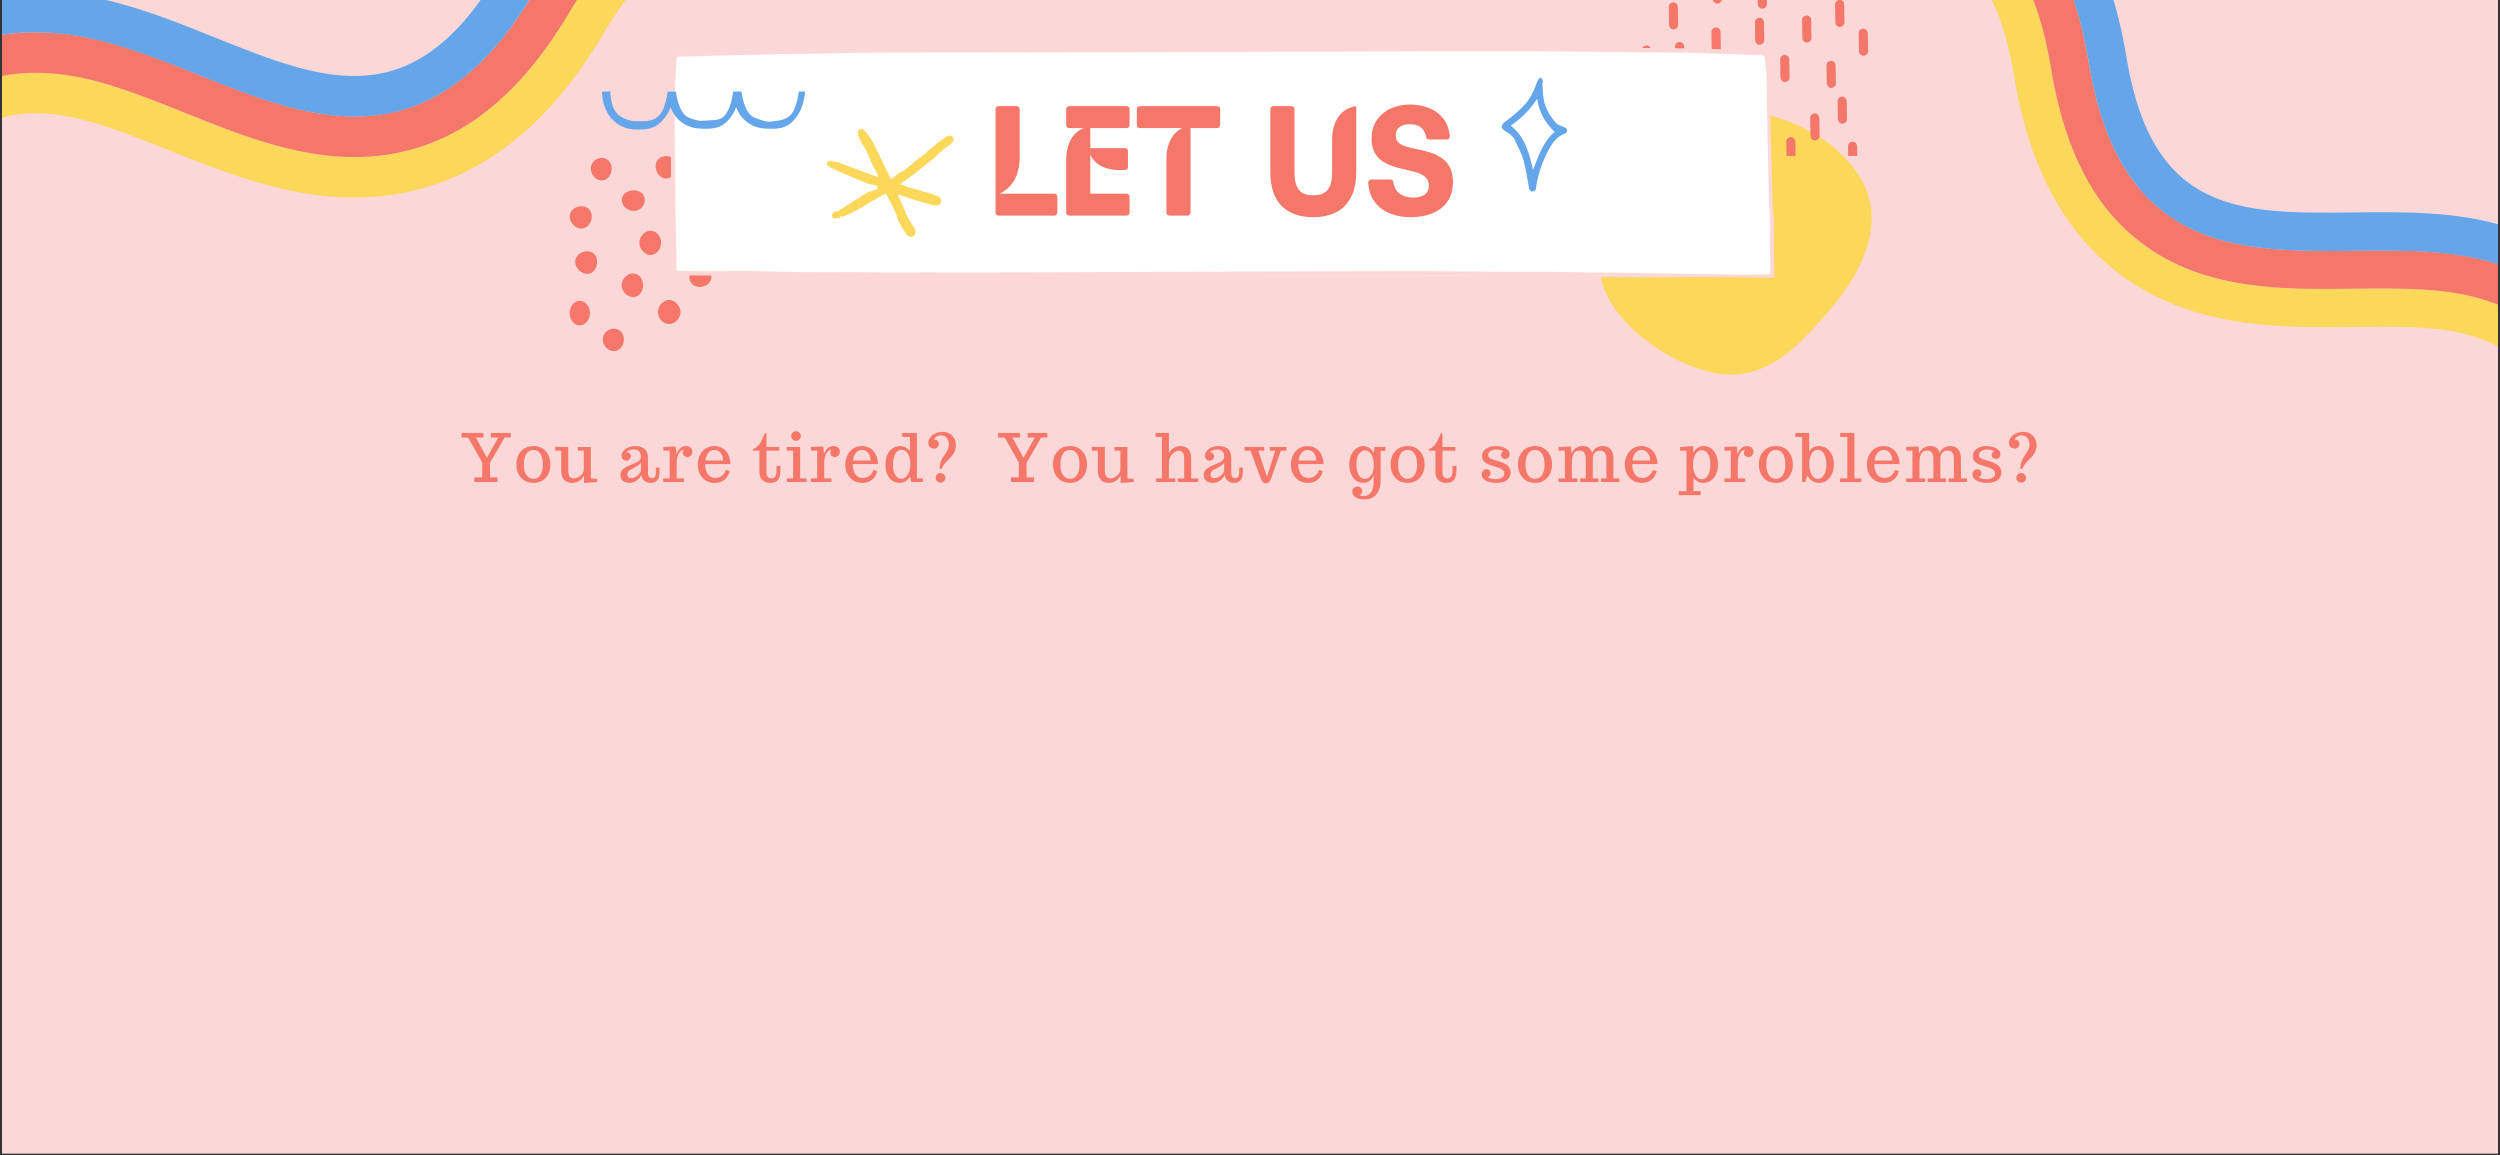 <?xml version="1.0" encoding="UTF-8"?>
<svg xmlns="http://www.w3.org/2000/svg" xmlns:xlink="http://www.w3.org/1999/xlink" width="672pt" height="310.5pt" viewBox="0 0 672 310.5" version="1.2">
<rect x="0" y="0" width="672" height="310.5" fill="#333333" stroke="none"/>
<defs>
<g>
<symbol overflow="visible" id="glyph1-0">
<path style="stroke:none;" d=""/>
</symbol>
<symbol overflow="visible" id="glyph1-1">
<path style="stroke:none;" d="M 3.656 0 L 3.656 -1.25 L 5.781 -1.25 L 5.781 -5.219 L 1.984 -11.953 L 0.203 -11.953 L 0.203 -13.203 L 6.078 -13.203 L 6.078 -11.953 L 4.062 -11.953 L 7.031 -6.5 L 10.078 -11.953 L 8.125 -11.953 L 8.125 -13.203 L 13.438 -13.203 L 13.438 -11.953 L 11.781 -11.953 L 7.859 -5.172 L 7.859 -1.25 L 9.859 -1.25 L 9.859 0 Z M 3.656 0 "/>
</symbol>
<symbol overflow="visible" id="glyph1-2">
<path style="stroke:none;" d="M 5.25 0.234 C 4.332 0.234 3.523 0.023 2.828 -0.391 C 2.129 -0.816 1.594 -1.406 1.219 -2.156 C 0.844 -2.906 0.656 -3.758 0.656 -4.719 C 0.656 -5.664 0.832 -6.508 1.188 -7.25 C 1.551 -7.988 2.078 -8.578 2.766 -9.016 C 3.473 -9.453 4.297 -9.672 5.234 -9.672 C 5.922 -9.672 6.555 -9.547 7.141 -9.297 C 7.723 -9.047 8.207 -8.691 8.594 -8.234 C 8.977 -7.797 9.273 -7.27 9.484 -6.656 C 9.691 -6.051 9.797 -5.406 9.797 -4.719 C 9.797 -3.77 9.613 -2.926 9.25 -2.188 C 8.895 -1.445 8.375 -0.863 7.688 -0.438 C 7 0.008 6.188 0.234 5.25 0.234 Z M 5.25 -0.875 C 5.758 -0.875 6.207 -1.023 6.594 -1.328 C 6.977 -1.641 7.27 -2.078 7.469 -2.641 C 7.676 -3.203 7.781 -3.852 7.781 -4.594 C 7.781 -5.406 7.691 -6.102 7.516 -6.688 C 7.336 -7.27 7.062 -7.738 6.688 -8.094 C 6.289 -8.445 5.805 -8.625 5.234 -8.625 C 4.66 -8.625 4.176 -8.445 3.781 -8.094 C 3.383 -7.75 3.098 -7.27 2.922 -6.656 C 2.742 -6.07 2.656 -5.383 2.656 -4.594 C 2.656 -3.852 2.758 -3.203 2.969 -2.641 C 3.176 -2.078 3.473 -1.641 3.859 -1.328 C 4.254 -1.023 4.719 -0.875 5.25 -0.875 Z M 5.25 -0.875 "/>
</symbol>
<symbol overflow="visible" id="glyph1-3">
<path style="stroke:none;" d="M 7.734 -1.734 C 6.992 -0.422 5.938 0.234 4.562 0.234 C 4.352 0.234 4.156 0.219 3.969 0.188 C 3.781 0.164 3.566 0.113 3.328 0.031 C 2.898 -0.102 2.508 -0.426 2.156 -0.938 C 1.977 -1.176 1.844 -1.484 1.75 -1.859 C 1.656 -2.242 1.609 -2.676 1.609 -3.156 L 1.609 -8.438 L -0.031 -8.438 L -0.031 -9.422 L 3.5 -9.422 L 3.5 -3.172 C 3.5 -2.398 3.617 -1.844 3.859 -1.5 C 4.109 -1.156 4.5 -0.984 5.031 -0.984 C 5.406 -0.984 5.797 -1.094 6.203 -1.312 C 6.617 -1.539 6.969 -1.832 7.25 -2.188 C 7.531 -2.551 7.672 -2.922 7.672 -3.297 L 7.672 -8.438 L 6.078 -8.438 L 6.078 -9.422 L 9.562 -9.422 L 9.562 -0.984 L 11.266 -0.812 L 11.266 0 L 7.734 0.25 Z M 7.734 -1.734 "/>
</symbol>
<symbol overflow="visible" id="glyph1-4">
<path style="stroke:none;" d=""/>
</symbol>
<symbol overflow="visible" id="glyph1-5">
<path style="stroke:none;" d="M 3.125 0.234 C 2.645 0.234 2.219 0.148 1.844 -0.016 C 1.477 -0.191 1.191 -0.441 0.984 -0.766 C 0.785 -1.098 0.688 -1.484 0.688 -1.922 C 0.688 -2.266 0.766 -2.582 0.922 -2.875 C 1.078 -3.164 1.285 -3.41 1.547 -3.609 C 1.805 -3.797 2.102 -3.977 2.438 -4.156 C 2.77 -4.332 3.109 -4.484 3.453 -4.609 C 4.148 -4.867 4.781 -5.16 5.344 -5.484 C 5.613 -5.641 5.82 -5.828 5.969 -6.047 C 6.125 -6.273 6.203 -6.516 6.203 -6.766 C 6.203 -7.422 6.039 -7.914 5.719 -8.25 C 5.395 -8.582 4.93 -8.75 4.328 -8.75 C 3.91 -8.75 3.516 -8.68 3.141 -8.547 C 2.773 -8.422 2.488 -8.242 2.281 -8.016 C 2.645 -8.016 2.938 -7.914 3.156 -7.719 C 3.383 -7.52 3.5 -7.281 3.5 -7 C 3.5 -6.758 3.441 -6.539 3.328 -6.344 C 3.223 -6.156 3.078 -6.008 2.891 -5.906 C 2.703 -5.801 2.5 -5.75 2.281 -5.75 C 1.914 -5.75 1.609 -5.875 1.359 -6.125 C 1.109 -6.375 0.984 -6.723 0.984 -7.172 C 0.984 -7.41 1.062 -7.664 1.219 -7.938 C 1.383 -8.219 1.609 -8.488 1.891 -8.75 C 2.191 -9.031 2.594 -9.254 3.094 -9.422 C 3.594 -9.586 4.133 -9.672 4.719 -9.672 C 5.195 -9.672 5.629 -9.613 6.016 -9.5 C 6.41 -9.395 6.77 -9.227 7.094 -9 C 7.414 -8.758 7.66 -8.426 7.828 -8 C 8.004 -7.582 8.094 -7.086 8.094 -6.516 L 8.094 -2.484 C 8.094 -2.234 8.125 -2.004 8.188 -1.797 C 8.25 -1.598 8.352 -1.422 8.5 -1.266 C 8.664 -1.098 8.875 -1.016 9.125 -1.016 C 9.863 -1.016 10.234 -1.535 10.234 -2.578 L 10.234 -3.875 L 11.203 -3.875 L 11.203 -2.75 C 11.203 -2.164 11.141 -1.672 11.016 -1.266 C 10.891 -0.859 10.707 -0.551 10.469 -0.344 C 10.25 -0.133 10 0.008 9.719 0.094 C 9.445 0.188 9.125 0.234 8.75 0.234 C 8.344 0.234 7.973 0.156 7.641 0 C 7.305 -0.156 7.02 -0.398 6.781 -0.734 C 6.531 -1.078 6.383 -1.484 6.344 -1.953 C 6.176 -1.535 5.926 -1.16 5.594 -0.828 C 5.27 -0.492 4.891 -0.234 4.453 -0.047 C 4.023 0.141 3.582 0.234 3.125 0.234 Z M 3.578 -1.031 C 3.961 -1.031 4.359 -1.141 4.766 -1.359 C 5.18 -1.586 5.523 -1.883 5.797 -2.25 C 6.066 -2.594 6.203 -2.926 6.203 -3.25 L 6.203 -5.125 C 5.867 -4.789 5.469 -4.477 5 -4.188 C 4.531 -3.895 4.102 -3.66 3.719 -3.484 C 3.363 -3.328 3.078 -3.125 2.859 -2.875 C 2.648 -2.633 2.547 -2.348 2.547 -2.016 C 2.547 -1.711 2.633 -1.473 2.812 -1.297 C 3 -1.117 3.254 -1.031 3.578 -1.031 Z M 3.578 -1.031 "/>
</symbol>
<symbol overflow="visible" id="glyph1-6">
<path style="stroke:none;" d="M 0.438 -0.984 L 2.141 -0.984 L 2.141 -8.438 L 0.438 -8.438 L 0.438 -9.422 L 3.75 -9.562 L 3.984 -7.516 C 4.141 -8.004 4.41 -8.473 4.797 -8.922 C 4.992 -9.148 5.242 -9.332 5.547 -9.469 C 5.848 -9.602 6.172 -9.672 6.516 -9.672 C 6.836 -9.672 7.129 -9.609 7.391 -9.484 C 7.66 -9.367 7.867 -9.195 8.016 -8.969 C 8.172 -8.738 8.25 -8.469 8.25 -8.156 C 8.25 -7.863 8.188 -7.609 8.062 -7.391 C 7.945 -7.172 7.785 -7.004 7.578 -6.891 C 7.379 -6.773 7.156 -6.719 6.906 -6.719 C 6.562 -6.719 6.27 -6.828 6.031 -7.047 C 5.789 -7.266 5.672 -7.547 5.672 -7.891 C 5.672 -7.992 5.695 -8.109 5.75 -8.234 C 5.801 -8.367 5.863 -8.477 5.938 -8.562 L 6.031 -8.656 C 5.688 -8.656 5.379 -8.547 5.109 -8.328 C 4.836 -8.117 4.625 -7.828 4.469 -7.453 C 4.176 -6.734 4.031 -5.93 4.031 -5.047 L 4.031 -0.984 L 6 -0.984 L 6 0 L 0.438 0 Z M 0.438 -0.984 "/>
</symbol>
<symbol overflow="visible" id="glyph1-7">
<path style="stroke:none;" d="M 5.234 0.234 C 4.523 0.234 3.875 0.102 3.281 -0.156 C 2.695 -0.426 2.211 -0.797 1.828 -1.266 C 1.441 -1.723 1.148 -2.238 0.953 -2.812 C 0.754 -3.383 0.656 -3.977 0.656 -4.594 C 0.656 -5.125 0.719 -5.633 0.844 -6.125 C 0.969 -6.625 1.148 -7.086 1.391 -7.516 C 1.93 -8.43 2.648 -9.055 3.547 -9.391 C 4.023 -9.578 4.551 -9.672 5.125 -9.672 C 5.719 -9.672 6.27 -9.562 6.781 -9.344 C 7.301 -9.133 7.754 -8.832 8.141 -8.438 C 8.535 -8.031 8.844 -7.516 9.062 -6.891 C 9.289 -6.273 9.41 -5.586 9.422 -4.828 L 2.656 -4.828 L 2.656 -4.766 C 2.656 -3.742 2.875 -2.883 3.312 -2.188 C 3.52 -1.844 3.805 -1.57 4.172 -1.375 C 4.535 -1.176 4.945 -1.078 5.406 -1.078 C 5.82 -1.078 6.219 -1.16 6.594 -1.328 C 6.977 -1.504 7.312 -1.758 7.594 -2.094 C 7.883 -2.426 8.094 -2.812 8.219 -3.25 L 9.234 -2.938 C 9.086 -2.289 8.828 -1.727 8.453 -1.25 C 8.086 -0.77 7.629 -0.398 7.078 -0.141 C 6.523 0.109 5.91 0.234 5.234 0.234 Z M 7.5 -5.781 C 7.477 -6.332 7.363 -6.82 7.156 -7.25 C 6.957 -7.688 6.68 -8.023 6.328 -8.266 C 5.984 -8.504 5.598 -8.625 5.172 -8.625 C 4.742 -8.625 4.352 -8.504 4 -8.266 C 3.645 -8.023 3.352 -7.688 3.125 -7.25 C 2.906 -6.82 2.77 -6.332 2.719 -5.781 Z M 7.5 -5.781 "/>
</symbol>
<symbol overflow="visible" id="glyph1-8">
<path style="stroke:none;" d="M 4.453 0.234 C 3.703 0.234 3.055 0.008 2.516 -0.438 C 2.234 -0.656 2.008 -0.953 1.844 -1.328 C 1.688 -1.703 1.609 -2.125 1.609 -2.594 L 1.609 -8.438 L -0.172 -8.438 L -0.172 -8.844 C 0.254 -8.969 0.648 -9.203 1.016 -9.547 C 1.391 -9.891 1.695 -10.27 1.938 -10.688 C 2.145 -11.082 2.336 -11.477 2.516 -11.875 C 2.723 -12.363 2.867 -12.68 2.953 -12.828 C 3.066 -13.078 3.172 -13.203 3.266 -13.203 C 3.336 -13.203 3.395 -13.176 3.438 -13.125 C 3.477 -13.07 3.5 -12.992 3.5 -12.891 L 3.5 -9.422 L 6.953 -9.422 L 6.953 -8.422 L 3.5 -8.422 L 3.5 -2.531 C 3.5 -2.031 3.613 -1.645 3.844 -1.375 C 4.07 -1.113 4.383 -0.984 4.781 -0.984 C 5.27 -0.984 5.629 -1.145 5.859 -1.469 C 6.086 -1.789 6.203 -2.328 6.203 -3.078 L 6.203 -4.328 L 7.25 -4.328 L 7.25 -3.25 C 7.25 -2.457 7.16 -1.805 6.984 -1.297 C 6.805 -0.785 6.508 -0.398 6.094 -0.141 C 5.688 0.109 5.141 0.234 4.453 0.234 Z M 4.453 0.234 "/>
</symbol>
<symbol overflow="visible" id="glyph1-9">
<path style="stroke:none;" d="M 2.953 -11.078 C 2.711 -11.078 2.492 -11.133 2.297 -11.25 C 2.098 -11.363 1.941 -11.52 1.828 -11.719 C 1.711 -11.914 1.656 -12.129 1.656 -12.359 C 1.656 -12.598 1.711 -12.816 1.828 -13.016 C 1.941 -13.223 2.098 -13.383 2.297 -13.5 C 2.492 -13.613 2.711 -13.672 2.953 -13.672 C 3.18 -13.672 3.395 -13.609 3.594 -13.484 C 3.789 -13.367 3.945 -13.211 4.062 -13.016 C 4.188 -12.816 4.25 -12.598 4.25 -12.359 C 4.25 -12.129 4.188 -11.914 4.062 -11.719 C 3.945 -11.52 3.789 -11.363 3.594 -11.25 C 3.395 -11.133 3.18 -11.078 2.953 -11.078 Z M 0.484 0 L 0.484 -0.984 L 2.172 -0.984 L 2.172 -8.438 L 0.469 -8.438 L 0.469 -9.422 L 4.062 -9.422 L 4.062 -0.984 L 5.781 -0.984 L 5.781 0 Z M 0.484 0 "/>
</symbol>
<symbol overflow="visible" id="glyph1-10">
<path style="stroke:none;" d="M 4.562 0.234 C 3.789 0.234 3.113 0.031 2.531 -0.375 C 1.945 -0.781 1.492 -1.359 1.172 -2.109 C 0.859 -2.859 0.703 -3.727 0.703 -4.719 C 0.703 -5.695 0.863 -6.562 1.188 -7.312 C 1.508 -8.062 1.973 -8.641 2.578 -9.047 C 3.18 -9.461 3.883 -9.672 4.688 -9.672 C 5.188 -9.672 5.664 -9.547 6.125 -9.297 C 6.594 -9.047 6.977 -8.703 7.281 -8.266 L 7.281 -12.125 L 5.219 -12.125 L 5.219 -13.203 L 9.156 -13.203 L 9.156 -0.984 L 10.75 -0.984 L 10.75 0 L 7.641 0 L 7.297 -1.484 C 7.004 -0.953 6.609 -0.531 6.109 -0.219 C 5.609 0.082 5.094 0.234 4.562 0.234 Z M 4.938 -0.875 C 5.406 -0.875 5.828 -1.039 6.203 -1.375 C 6.578 -1.719 6.867 -2.188 7.078 -2.781 C 7.297 -3.383 7.406 -4.062 7.406 -4.812 C 7.406 -5.789 7.219 -6.656 6.844 -7.406 C 6.645 -7.801 6.383 -8.109 6.062 -8.328 C 5.75 -8.555 5.398 -8.672 5.016 -8.672 C 4.617 -8.672 4.266 -8.555 3.953 -8.328 C 3.648 -8.109 3.41 -7.797 3.234 -7.391 C 2.891 -6.609 2.719 -5.703 2.719 -4.672 C 2.719 -3.223 3.039 -2.148 3.688 -1.453 C 4.039 -1.066 4.457 -0.875 4.938 -0.875 Z M 4.938 -0.875 "/>
</symbol>
<symbol overflow="visible" id="glyph1-11">
<path style="stroke:none;" d="M 3.734 -3.562 C 3.734 -4.145 3.816 -4.695 3.984 -5.219 C 4.148 -5.75 4.363 -6.211 4.625 -6.609 C 4.812 -6.922 5.055 -7.285 5.359 -7.703 C 5.941 -8.547 6.234 -9.348 6.234 -10.109 C 6.234 -10.516 6.172 -10.875 6.047 -11.188 C 5.93 -11.508 5.77 -11.77 5.562 -11.969 C 5.133 -12.363 4.641 -12.562 4.078 -12.562 C 3.672 -12.562 3.297 -12.457 2.953 -12.25 C 2.617 -12.051 2.375 -11.773 2.219 -11.422 C 2.438 -11.422 2.656 -11.375 2.875 -11.281 C 3.133 -11.164 3.32 -10.988 3.438 -10.75 C 3.488 -10.613 3.516 -10.457 3.516 -10.281 C 3.516 -9.906 3.395 -9.594 3.156 -9.344 C 2.926 -9.102 2.625 -8.984 2.25 -8.984 C 1.957 -8.984 1.691 -9.047 1.453 -9.172 C 1.223 -9.305 1.039 -9.477 0.906 -9.688 C 0.781 -9.906 0.719 -10.133 0.719 -10.375 C 0.719 -11 0.895 -11.551 1.25 -12.031 C 1.613 -12.52 2.098 -12.883 2.703 -13.125 C 3.285 -13.363 3.926 -13.484 4.625 -13.484 C 5.238 -13.484 5.828 -13.328 6.391 -13.016 C 6.734 -12.828 7.023 -12.598 7.266 -12.328 C 7.516 -12.066 7.719 -11.734 7.875 -11.328 C 8.039 -10.891 8.125 -10.398 8.125 -9.859 C 8.125 -9.305 8.02 -8.781 7.812 -8.281 C 7.613 -7.781 7.336 -7.332 6.984 -6.938 C 6.68 -6.602 6.344 -6.25 5.969 -5.875 C 5.07 -5.008 4.52 -4.238 4.312 -3.562 Z M 3.984 0.172 C 3.754 0.172 3.539 0.113 3.344 0 C 3.145 -0.113 2.984 -0.27 2.859 -0.469 C 2.742 -0.664 2.688 -0.879 2.688 -1.109 C 2.688 -1.348 2.742 -1.566 2.859 -1.766 C 2.984 -1.973 3.145 -2.133 3.344 -2.25 C 3.539 -2.363 3.754 -2.422 3.984 -2.422 C 4.211 -2.422 4.426 -2.359 4.625 -2.234 C 4.832 -2.117 4.992 -1.961 5.109 -1.766 C 5.234 -1.566 5.297 -1.348 5.297 -1.109 C 5.297 -0.879 5.234 -0.664 5.109 -0.469 C 4.992 -0.27 4.832 -0.113 4.625 0 C 4.426 0.113 4.211 0.172 3.984 0.172 Z M 3.984 0.172 "/>
</symbol>
<symbol overflow="visible" id="glyph1-12">
<path style="stroke:none;" d="M 0.391 -0.984 L 2.016 -0.984 L 2.016 -12.125 L 0.297 -12.125 L 0.297 -13.203 L 3.891 -13.203 L 3.891 -7.75 C 4.109 -8.188 4.395 -8.555 4.75 -8.859 C 5.113 -9.16 5.488 -9.375 5.875 -9.5 C 6.219 -9.613 6.582 -9.672 6.969 -9.672 C 7.25 -9.672 7.492 -9.648 7.703 -9.609 C 7.922 -9.566 8.164 -9.484 8.438 -9.359 C 8.727 -9.211 8.973 -9.023 9.172 -8.797 C 9.367 -8.566 9.535 -8.25 9.672 -7.844 C 9.805 -7.414 9.875 -6.914 9.875 -6.344 L 9.875 -0.984 L 11.766 -0.984 L 11.766 0 L 6.297 0 L 6.297 -0.984 L 8 -0.984 L 8 -6.406 C 8 -7.07 7.875 -7.578 7.625 -7.922 C 7.375 -8.266 7.031 -8.438 6.594 -8.438 C 6.301 -8.438 5.992 -8.352 5.672 -8.188 C 5.359 -8.02 5.066 -7.797 4.797 -7.516 C 4.523 -7.223 4.305 -6.875 4.141 -6.469 C 3.973 -6.07 3.891 -5.664 3.891 -5.25 L 3.891 -0.984 L 5.609 -0.984 L 5.609 0 L 0.391 0 Z M 0.391 -0.984 "/>
</symbol>
<symbol overflow="visible" id="glyph1-13">
<path style="stroke:none;" d="M 5.578 0.344 C 5.266 0.332 5.004 0.223 4.797 0.016 C 4.586 -0.18 4.398 -0.504 4.234 -0.953 L 1.484 -8.438 L -0.125 -8.438 L -0.125 -9.422 L 5.172 -9.422 L 5.172 -8.438 L 3.578 -8.438 L 5.891 -1.391 L 8.141 -8.438 L 6.656 -8.438 L 6.656 -9.422 L 11.141 -9.422 L 11.141 -8.438 L 9.641 -8.438 L 7.047 -1.016 C 6.879 -0.535 6.68 -0.191 6.453 0.016 C 6.234 0.234 5.957 0.344 5.625 0.344 Z M 5.578 0.344 "/>
</symbol>
<symbol overflow="visible" id="glyph1-14">
<path style="stroke:none;" d="M 4.828 4.688 C 3.566 4.688 2.633 4.383 2.031 3.781 C 1.707 3.457 1.547 3.062 1.547 2.594 C 1.547 2.156 1.68 1.816 1.953 1.578 C 2.234 1.336 2.586 1.219 3.016 1.219 C 3.234 1.219 3.43 1.27 3.609 1.375 C 3.797 1.477 3.941 1.625 4.047 1.812 C 4.148 2 4.203 2.211 4.203 2.453 C 4.203 2.672 4.125 2.895 3.969 3.125 C 3.812 3.352 3.645 3.504 3.469 3.578 C 3.832 3.703 4.191 3.766 4.547 3.766 C 5.441 3.766 6.117 3.422 6.578 2.734 C 7.047 2.047 7.281 1.066 7.281 -0.203 L 7.281 -1.766 C 7.145 -1.391 6.941 -1.051 6.672 -0.75 C 6.398 -0.445 6.078 -0.207 5.703 -0.031 C 5.336 0.145 4.945 0.234 4.531 0.234 C 4.039 0.234 3.582 0.145 3.156 -0.031 C 2.738 -0.207 2.383 -0.457 2.094 -0.781 C 1.789 -1.094 1.535 -1.453 1.328 -1.859 C 1.117 -2.273 0.969 -2.727 0.875 -3.219 C 0.77 -3.695 0.719 -4.18 0.719 -4.672 C 0.719 -5.305 0.797 -5.914 0.953 -6.5 C 1.117 -7.094 1.363 -7.625 1.688 -8.094 C 2.008 -8.582 2.422 -8.969 2.922 -9.25 C 3.422 -9.531 3.973 -9.672 4.578 -9.672 C 4.93 -9.672 5.297 -9.586 5.672 -9.422 C 6.047 -9.266 6.375 -9.039 6.656 -8.75 C 6.945 -8.457 7.156 -8.117 7.281 -7.734 L 7.5 -9.422 L 10.422 -9.422 L 10.422 -8.375 L 9.156 -8.375 L 9.156 -0.453 C 9.156 0.691 8.953 1.676 8.547 2.5 C 8.316 2.957 8.035 3.344 7.703 3.656 C 7.379 3.969 6.977 4.219 6.5 4.406 C 5.988 4.594 5.43 4.688 4.828 4.688 Z M 4.906 -0.875 C 5.406 -0.875 5.848 -1.051 6.234 -1.406 C 6.617 -1.758 6.898 -2.211 7.078 -2.766 C 7.242 -3.305 7.328 -3.883 7.328 -4.5 C 7.328 -5.281 7.227 -5.973 7.031 -6.578 C 6.832 -7.191 6.551 -7.664 6.188 -8 C 5.832 -8.332 5.414 -8.5 4.938 -8.5 C 4.477 -8.5 4.066 -8.32 3.703 -7.969 C 3.336 -7.625 3.066 -7.172 2.891 -6.609 C 2.723 -6.055 2.641 -5.461 2.641 -4.828 C 2.641 -3.785 2.801 -2.895 3.125 -2.156 C 3.301 -1.75 3.539 -1.43 3.844 -1.203 C 4.156 -0.984 4.508 -0.875 4.906 -0.875 Z M 4.906 -0.875 "/>
</symbol>
<symbol overflow="visible" id="glyph1-15">
<path style="stroke:none;" d="M 4.516 0.234 C 3.566 0.234 2.719 0.055 1.969 -0.297 C 1.57 -0.473 1.258 -0.723 1.031 -1.047 C 0.801 -1.367 0.688 -1.727 0.688 -2.125 C 0.688 -2.375 0.742 -2.598 0.859 -2.797 C 0.973 -3.004 1.117 -3.16 1.297 -3.266 C 1.484 -3.379 1.68 -3.438 1.891 -3.438 C 2.234 -3.438 2.516 -3.344 2.734 -3.156 C 2.961 -2.969 3.078 -2.707 3.078 -2.375 C 3.078 -2.188 3.035 -2.008 2.953 -1.844 C 2.879 -1.688 2.773 -1.562 2.641 -1.469 C 2.504 -1.383 2.363 -1.344 2.219 -1.344 C 2.445 -1.176 2.754 -1.035 3.141 -0.922 C 3.523 -0.816 3.906 -0.766 4.281 -0.766 C 4.77 -0.766 5.18 -0.812 5.516 -0.906 C 5.859 -1 6.148 -1.16 6.391 -1.391 C 6.641 -1.629 6.766 -1.938 6.766 -2.312 C 6.766 -2.594 6.68 -2.844 6.516 -3.062 C 6.348 -3.281 6.117 -3.457 5.828 -3.594 C 5.191 -3.875 4.504 -4.113 3.766 -4.312 C 3.391 -4.406 3.02 -4.523 2.656 -4.672 C 2.301 -4.828 1.984 -5 1.703 -5.188 C 1.41 -5.383 1.18 -5.633 1.016 -5.938 C 0.848 -6.25 0.766 -6.602 0.766 -7 C 0.766 -7.383 0.848 -7.734 1.016 -8.047 C 1.18 -8.367 1.406 -8.629 1.688 -8.828 C 1.945 -9.016 2.242 -9.176 2.578 -9.312 C 2.91 -9.445 3.238 -9.539 3.562 -9.594 C 3.883 -9.645 4.18 -9.672 4.453 -9.672 C 4.879 -9.672 5.305 -9.625 5.734 -9.531 C 6.16 -9.438 6.562 -9.305 6.938 -9.141 C 7.32 -8.953 7.625 -8.719 7.844 -8.438 C 8.07 -8.156 8.188 -7.848 8.188 -7.516 C 8.188 -7.266 8.133 -7.035 8.031 -6.828 C 7.938 -6.629 7.801 -6.473 7.625 -6.359 C 7.445 -6.254 7.258 -6.203 7.062 -6.203 C 6.719 -6.203 6.43 -6.301 6.203 -6.5 C 5.973 -6.707 5.859 -6.984 5.859 -7.328 C 5.859 -7.484 5.895 -7.633 5.969 -7.781 C 6.051 -7.926 6.133 -8.031 6.219 -8.094 L 6.531 -8.312 C 5.945 -8.594 5.289 -8.734 4.562 -8.734 C 4.156 -8.734 3.785 -8.672 3.453 -8.547 C 3.129 -8.43 2.875 -8.258 2.688 -8.031 C 2.5 -7.801 2.406 -7.531 2.406 -7.219 C 2.406 -7 2.488 -6.797 2.656 -6.609 C 2.832 -6.43 3.066 -6.289 3.359 -6.188 C 4.035 -5.926 4.727 -5.703 5.438 -5.516 C 5.812 -5.41 6.176 -5.27 6.531 -5.094 C 6.895 -4.926 7.223 -4.738 7.516 -4.531 C 7.805 -4.32 8.035 -4.047 8.203 -3.703 C 8.367 -3.367 8.453 -3 8.453 -2.594 C 8.453 -2.176 8.375 -1.801 8.219 -1.469 C 8.07 -1.133 7.867 -0.859 7.609 -0.641 C 7.367 -0.43 7.078 -0.258 6.734 -0.125 C 6.391 0.008 6.031 0.102 5.656 0.156 C 5.289 0.207 4.91 0.234 4.516 0.234 Z M 4.516 0.234 "/>
</symbol>
<symbol overflow="visible" id="glyph1-16">
<path style="stroke:none;" d="M 0.438 -0.984 L 2.141 -0.984 L 2.141 -8.438 L 0.438 -8.438 L 0.438 -9.422 L 3.75 -9.562 L 3.969 -7.656 C 4.094 -8 4.266 -8.305 4.484 -8.578 C 4.703 -8.848 4.953 -9.062 5.234 -9.219 C 5.773 -9.52 6.344 -9.672 6.938 -9.672 C 7.164 -9.672 7.359 -9.66 7.516 -9.641 C 7.672 -9.617 7.848 -9.578 8.047 -9.516 C 8.273 -9.43 8.469 -9.328 8.625 -9.203 C 8.789 -9.078 8.945 -8.895 9.094 -8.656 C 9.238 -8.426 9.363 -8.141 9.469 -7.797 C 9.738 -8.422 10.117 -8.891 10.609 -9.203 C 11.098 -9.516 11.656 -9.672 12.281 -9.672 C 12.477 -9.672 12.648 -9.66 12.797 -9.641 C 12.953 -9.617 13.125 -9.582 13.312 -9.531 C 13.531 -9.469 13.719 -9.383 13.875 -9.281 C 14.031 -9.188 14.195 -9.051 14.375 -8.875 C 14.551 -8.695 14.691 -8.488 14.797 -8.25 C 14.91 -8.02 15.004 -7.738 15.078 -7.406 C 15.148 -7.062 15.188 -6.676 15.188 -6.25 L 15.188 -0.984 L 16.797 -0.984 L 16.797 0 L 11.875 0 L 11.875 -0.984 L 13.297 -0.984 L 13.297 -6.234 C 13.297 -6.984 13.148 -7.539 12.859 -7.906 C 12.566 -8.281 12.156 -8.469 11.625 -8.469 C 11.219 -8.469 10.863 -8.379 10.562 -8.203 C 10.27 -8.023 10.047 -7.781 9.891 -7.469 C 9.734 -7.164 9.656 -6.812 9.656 -6.406 L 9.656 -0.984 L 11.156 -0.984 L 11.156 0 L 6.25 0 L 6.25 -0.984 L 7.766 -0.984 L 7.766 -6.234 C 7.766 -6.984 7.617 -7.539 7.328 -7.906 C 7.035 -8.281 6.625 -8.469 6.094 -8.469 C 5.758 -8.469 5.461 -8.406 5.203 -8.281 C 4.953 -8.156 4.754 -7.988 4.609 -7.781 C 4.461 -7.57 4.344 -7.32 4.25 -7.031 C 4.164 -6.738 4.109 -6.438 4.078 -6.125 C 4.047 -5.789 4.031 -5.461 4.031 -5.141 L 4.031 -0.984 L 5.531 -0.984 L 5.531 0 L 0.438 0 Z M 0.438 -0.984 "/>
</symbol>
<symbol overflow="visible" id="glyph1-17">
<path style="stroke:none;" d="M -0.469 2.469 L 1.594 2.469 L 1.594 -8.438 L -0.109 -8.438 L -0.109 -9.422 L 3.438 -9.672 L 3.438 -7.906 C 3.75 -8.477 4.148 -8.914 4.641 -9.219 C 5.129 -9.52 5.68 -9.672 6.297 -9.672 C 7.016 -9.672 7.66 -9.453 8.234 -9.016 C 8.816 -8.578 9.27 -7.977 9.594 -7.219 C 9.906 -6.469 10.062 -5.641 10.062 -4.734 C 10.062 -3.754 9.895 -2.891 9.562 -2.141 C 9.238 -1.391 8.773 -0.805 8.172 -0.391 C 7.578 0.023 6.879 0.234 6.078 0.234 C 5.555 0.234 5.066 0.109 4.609 -0.141 C 4.16 -0.391 3.785 -0.734 3.484 -1.172 L 3.484 2.453 L 5.422 2.453 L 5.422 3.516 L -0.469 3.516 Z M 5.734 -0.75 C 6.129 -0.75 6.477 -0.867 6.781 -1.109 C 7.094 -1.348 7.344 -1.672 7.531 -2.078 C 7.875 -2.891 8.047 -3.805 8.047 -4.828 C 8.047 -5.492 7.957 -6.098 7.781 -6.641 C 7.613 -7.191 7.352 -7.648 7 -8.016 C 6.633 -8.367 6.211 -8.547 5.734 -8.547 C 5.266 -8.547 4.848 -8.379 4.484 -8.047 C 4.129 -7.723 3.852 -7.266 3.656 -6.672 C 3.457 -6.086 3.359 -5.422 3.359 -4.672 C 3.359 -3.703 3.539 -2.828 3.906 -2.047 C 4.082 -1.648 4.328 -1.332 4.641 -1.094 C 4.961 -0.863 5.328 -0.75 5.734 -0.75 Z M 5.734 -0.75 "/>
</symbol>
<symbol overflow="visible" id="glyph1-18">
<path style="stroke:none;" d="M 5.766 0.234 C 5.086 0.234 4.473 0.066 3.922 -0.266 C 3.367 -0.598 2.953 -1.094 2.672 -1.75 L 1.984 0 L 1.188 0 L 1.188 -12.125 L -0.625 -12.125 L -0.625 -13.203 L 3.078 -13.203 L 3.078 -8.266 C 3.367 -8.703 3.742 -9.047 4.203 -9.297 C 4.66 -9.547 5.148 -9.672 5.672 -9.672 C 6.473 -9.672 7.18 -9.461 7.797 -9.047 C 8.41 -8.629 8.883 -8.039 9.219 -7.281 C 9.551 -6.531 9.719 -5.676 9.719 -4.719 C 9.719 -3.781 9.551 -2.938 9.219 -2.188 C 8.895 -1.445 8.43 -0.859 7.828 -0.422 C 7.223 0.016 6.535 0.234 5.766 0.234 Z M 5.406 -0.828 C 5.863 -0.828 6.273 -1.004 6.641 -1.359 C 7.004 -1.723 7.273 -2.203 7.453 -2.797 C 7.629 -3.367 7.719 -3.969 7.719 -4.594 C 7.719 -5.633 7.547 -6.555 7.203 -7.359 C 7.023 -7.766 6.781 -8.082 6.469 -8.312 C 6.156 -8.551 5.801 -8.672 5.406 -8.672 C 5.031 -8.672 4.68 -8.555 4.359 -8.328 C 4.047 -8.109 3.801 -7.812 3.625 -7.438 C 3.445 -7.07 3.312 -6.691 3.219 -6.297 C 3.125 -5.898 3.078 -5.508 3.078 -5.125 C 3.078 -4.32 3.164 -3.598 3.344 -2.953 C 3.531 -2.305 3.801 -1.789 4.156 -1.406 C 4.508 -1.02 4.926 -0.828 5.406 -0.828 Z M 5.406 -0.828 "/>
</symbol>
<symbol overflow="visible" id="glyph1-19">
<path style="stroke:none;" d="M 0.328 0 L 0.328 -0.984 L 2.281 -0.984 L 2.281 -12.125 L 0.328 -12.125 L 0.328 -13.203 L 4.172 -13.203 L 4.172 -0.984 L 6.047 -0.984 L 6.047 0 Z M 0.328 0 "/>
</symbol>
<symbol overflow="visible" id="glyph0-0">
<path style="stroke:none;" d="M 3.395 -5.883 C 6.598 -7.375 8.824 -10.445 8.824 -15.789 L 8.824 -28.547 C 8.824 -29.109 8.52 -29.41 7.957 -29.41 L 3.199 -29.41 C 2.637 -29.41 2.336 -29.109 2.336 -28.547 L 2.336 -0.863 C 2.336 -0.305 2.637 0 3.199 0 L 18.078 0 C 18.641 0 18.945 -0.305 18.945 -0.863 L 18.945 -5.016 C 18.945 -5.578 18.641 -5.883 18.078 -5.883 Z M 3.395 -5.883 "/>
</symbol>
<symbol overflow="visible" id="glyph0-1">
<path style="stroke:none;" d="M 18.34 -23.531 C 18.902 -23.531 19.203 -23.832 19.203 -24.395 L 19.203 -28.547 C 19.203 -29.109 18.902 -29.41 18.34 -29.41 L 3.027 -29.41 C 2.465 -29.41 2.164 -29.109 2.164 -28.547 L 2.164 -24.395 C 2.164 -23.832 2.465 -23.531 3.027 -23.531 L 6.898 -23.531 C 4.066 -22.426 2.164 -19.441 2.164 -14.922 L 2.164 -0.863 C 2.164 -0.305 2.465 0 3.027 0 L 18.34 0 C 18.902 0 19.203 -0.305 19.203 -0.863 L 19.203 -5.016 C 19.203 -5.578 18.902 -5.883 18.34 -5.883 L 8.652 -5.883 L 8.652 -16.414 C 9.688 -13.926 12.371 -12.242 16.438 -12.242 L 17.906 -12.242 C 18.469 -12.242 18.773 -12.543 18.773 -13.105 L 18.773 -17.258 C 18.773 -17.82 18.469 -18.121 17.906 -18.121 L 8.652 -18.121 L 8.652 -23.531 Z M 18.34 -23.531 "/>
</symbol>
<symbol overflow="visible" id="glyph0-2">
<path style="stroke:none;" d="M 1.039 -29.41 C 0.477 -29.41 0.172 -29.109 0.172 -28.547 L 0.172 -24.395 C 0.172 -23.832 0.477 -23.531 1.039 -23.531 L 12.457 -23.531 C 9.863 -22.426 8.133 -19.312 8.133 -15.355 L 8.133 -0.863 C 8.133 -0.305 8.434 0 8.996 0 L 13.754 0 C 14.316 0 14.621 -0.305 14.621 -0.863 L 14.621 -23.531 L 21.715 -23.531 C 22.273 -23.531 22.578 -23.832 22.578 -24.395 L 22.578 -28.547 C 22.578 -29.109 22.273 -29.41 21.715 -29.41 Z M 1.039 -29.41 "/>
</symbol>
<symbol overflow="visible" id="glyph0-3">
<path style="stroke:none;" d=""/>
</symbol>
<symbol overflow="visible" id="glyph0-4">
<path style="stroke:none;" d="M 13.539 0.434 C 20.848 0.434 25.129 -3.633 25.129 -11.809 L 25.129 -29.41 C 21.367 -28.98 18.641 -25.777 18.641 -20.371 L 18.641 -11.809 C 18.641 -7.742 17.516 -5.449 13.539 -5.449 C 9.645 -5.449 8.52 -7.742 8.52 -11.809 L 8.52 -28.547 C 8.52 -29.109 8.219 -29.41 7.656 -29.41 L 2.898 -29.41 C 2.336 -29.41 2.031 -29.109 2.031 -28.547 L 2.031 -11.461 C 2.031 -3.633 6.316 0.434 13.539 0.434 Z M 13.539 0.434 "/>
</symbol>
<symbol overflow="visible" id="glyph0-5">
<path style="stroke:none;" d="M 12.629 0.434 C 17.777 0.434 23.961 -1.773 23.961 -8.996 C 23.961 -15.312 19.289 -16.738 15.008 -17.691 C 11.637 -18.426 8.562 -18.773 8.562 -21.582 C 8.562 -23.574 10.078 -24.566 12.371 -24.566 C 14.531 -24.566 16.219 -23.703 16.695 -21.281 C 16.781 -20.719 17.086 -20.457 17.605 -20.457 L 22.273 -20.457 C 22.836 -20.457 23.141 -20.762 23.098 -21.367 C 22.621 -27.379 17.43 -29.844 12.5 -29.844 C 7.352 -29.844 2.074 -27.078 2.074 -20.676 C 2.074 -15.312 5.797 -13.754 9.301 -12.805 C 13.32 -11.723 17.473 -11.547 17.473 -8.047 C 17.473 -5.621 15.441 -4.844 13.277 -4.844 C 10.469 -4.844 8.348 -6.184 7.957 -8.867 C 7.914 -9.387 7.613 -9.688 7.094 -9.688 L 2.031 -9.688 C 1.469 -9.688 1.168 -9.387 1.168 -8.824 C 1.516 -2.25 6.965 0.434 12.629 0.434 Z M 12.629 0.434 "/>
</symbol>
</g>
<clipPath id="clip1">
  <path d="M 0.539 0 L 671.457 0 L 671.457 310 L 0.539 310 Z M 0.539 0 "/>
</clipPath>
<clipPath id="clip2">
  <path d="M 0.539 0 L 210.078 0 L 210.078 53.242 L 0.539 53.242 Z M 0.539 0 "/>
</clipPath>
<clipPath id="clip3">
  <path d="M 0.539 0 L 210.078 0 L 210.078 43 L 0.539 43 Z M 0.539 0 "/>
</clipPath>
<clipPath id="clip4">
  <path d="M 0.539 0 L 210.078 0 L 210.078 32 L 0.539 32 Z M 0.539 0 "/>
</clipPath>
<clipPath id="clip5">
  <path d="M 427 29 L 504 29 L 504 100.98 L 427 100.98 Z M 427 29 "/>
</clipPath>
<clipPath id="clip6">
  <path d="M 496 38 L 500 38 L 500 41.914 L 496 41.914 Z M 496 38 "/>
</clipPath>
<clipPath id="clip7">
  <path d="M 480 36 L 483 36 L 483 41.914 L 480 41.914 Z M 480 36 "/>
</clipPath>
<clipPath id="clip8">
  <path d="M 458 37 L 462 37 L 462 41.914 L 458 41.914 Z M 458 37 "/>
</clipPath>
<clipPath id="clip9">
  <path d="M 468 37 L 471 37 L 471 41.914 L 468 41.914 Z M 468 37 "/>
</clipPath>
<clipPath id="clip10">
  <path d="M 446 33 L 450 33 L 450 41.914 L 446 41.914 Z M 446 33 "/>
</clipPath>
<clipPath id="clip11">
  <path d="M 420 35 L 424 35 L 424 41.914 L 420 41.914 Z M 420 35 "/>
</clipPath>
<clipPath id="clip12">
  <path d="M 433 37 L 437 37 L 437 41.914 L 433 41.914 Z M 433 37 "/>
</clipPath>
<clipPath id="clip13">
  <path d="M 503 0 L 671.457 0 L 671.457 107 L 503 107 Z M 503 0 "/>
</clipPath>
<clipPath id="clip14">
  <path d="M 675.016 117.258 L 484.508 43.141 L 518.988 -45.484 L 709.496 28.633 Z M 675.016 117.258 "/>
</clipPath>
<clipPath id="clip15">
  <path d="M 675.016 117.258 L 484.508 43.141 L 518.988 -45.484 L 709.496 28.633 Z M 675.016 117.258 "/>
</clipPath>
<clipPath id="clip16">
  <path d="M 508 0 L 671.457 0 L 671.457 92 L 508 92 Z M 508 0 "/>
</clipPath>
<clipPath id="clip17">
  <path d="M 675.016 117.258 L 484.508 43.141 L 518.988 -45.484 L 709.496 28.633 Z M 675.016 117.258 "/>
</clipPath>
<clipPath id="clip18">
  <path d="M 675.016 117.258 L 484.508 43.141 L 518.988 -45.484 L 709.496 28.633 Z M 675.016 117.258 "/>
</clipPath>
<clipPath id="clip19">
  <path d="M 513 0 L 671.457 0 L 671.457 81 L 513 81 Z M 513 0 "/>
</clipPath>
<clipPath id="clip20">
  <path d="M 675.016 117.258 L 484.508 43.141 L 518.988 -45.484 L 709.496 28.633 Z M 675.016 117.258 "/>
</clipPath>
<clipPath id="clip21">
  <path d="M 675.016 117.258 L 484.508 43.141 L 518.988 -45.484 L 709.496 28.633 Z M 675.016 117.258 "/>
</clipPath>
<clipPath id="clip22">
  <path d="M 153.047 55 L 160 55 L 160 62 L 153.047 62 Z M 153.047 55 "/>
</clipPath>
<clipPath id="clip23">
  <path d="M 176 41.973 L 182 41.973 L 182 48 L 176 48 Z M 176 41.973 "/>
</clipPath>
<clipPath id="clip24">
  <path d="M 201.566 54.648 L 207.656 54.648 L 207.656 60.844 L 201.566 60.844 Z M 201.566 54.648 "/>
</clipPath>
<clipPath id="clip25">
  <path d="M 153.047 80 L 159 80 L 159 88 L 153.047 88 Z M 153.047 80 "/>
</clipPath>
<clipPath id="clip26">
  <path d="M 162 88.164 L 167.953 88.164 L 167.953 94.383 L 162 94.383 Z M 162 88.164 "/>
</clipPath>
<clipPath id="clip27">
  <path d="M 222 34 L 257 34 L 257 64 L 222 64 Z M 222 34 "/>
</clipPath>
<clipPath id="clip28">
  <path d="M 216.441 54.727 L 232.449 24.227 L 260.961 39.191 L 244.953 69.691 Z M 216.441 54.727 "/>
</clipPath>
<clipPath id="clip29">
  <path d="M 216.441 54.727 L 232.449 24.227 L 260.961 39.191 L 244.953 69.691 Z M 216.441 54.727 "/>
</clipPath>
<clipPath id="clip30">
  <path d="M 161.777 24.613 L 216.438 24.613 L 216.438 35 L 161.777 35 Z M 161.777 24.613 "/>
</clipPath>
<clipPath id="clip31">
  <path d="M 403.305 20.785 L 421.277 20.785 L 421.277 51.484 L 403.305 51.484 Z M 403.305 20.785 "/>
</clipPath>
</defs>
<g id="surface1">
<g clip-path="url(#clip1)" clip-rule="nonzero">
<path style=" stroke:none;fill-rule:nonzero;fill:rgb(100%,100%,100%);fill-opacity:1;" d="M 0.539 0 L 671.461 0 L 671.461 317.488 L 0.539 317.488 Z M 0.539 0 "/>
<path style=" stroke:none;fill-rule:nonzero;fill:rgb(100%,100%,100%);fill-opacity:1;" d="M 0.539 0 L 671.461 0 L 671.461 310 L 0.539 310 Z M 0.539 0 "/>
<path style=" stroke:none;fill-rule:nonzero;fill:rgb(98.819%,84.309%,84.309%);fill-opacity:1;" d="M 0.539 0 L 671.461 0 L 671.461 310 L 0.539 310 Z M 0.539 0 "/>
</g>
<g clip-path="url(#clip2)" clip-rule="nonzero">
<path style=" stroke:none;fill-rule:nonzero;fill:rgb(98.43%,84.309%,35.289%);fill-opacity:1;" d="M 14.098 19.758 C 25.297 20.586 37.02 25.289 49.398 30.258 C 65.609 36.75 82.344 43.461 100.125 42.066 C 110.539 41.238 120.52 37.492 128.93 31.305 C 137.82 24.855 145.754 15.66 153.074 3.242 C 159.438 -7.52 166.062 -15.449 172.773 -20.285 C 177.652 -23.812 182.402 -25.645 187.328 -25.863 C 195.609 -26.211 203.758 -21.855 210.031 -17.234 L 210.031 -2.988 C 208.898 -4.078 207.68 -5.211 206.328 -6.297 C 199.312 -12.137 192.73 -15.23 187.719 -15.012 C 180.355 -14.707 171.16 -6.039 162.398 8.734 C 154.293 22.457 145.402 32.699 135.25 40.062 C 124.922 47.555 113.371 51.867 100.91 52.871 C 80.688 54.527 61.906 46.988 45.344 40.367 C 33.754 35.703 22.812 31.348 13.27 30.605 C 5.078 29.996 -0.676 31.262 -3.812 34.398 C -5.555 36.141 -6.863 38.535 -7.824 41.195 L -7.824 23.766 C -2.461 20.367 4.773 19.059 14.098 19.758 Z M 14.098 19.758 "/>
</g>
<g clip-path="url(#clip3)" clip-rule="nonzero">
<path style=" stroke:none;fill-rule:nonzero;fill:rgb(95.689%,46.669%,41.179%);fill-opacity:1;" d="M 187.371 -25.906 C 182.445 -25.688 177.695 -23.902 172.816 -20.328 C 166.105 -15.492 159.48 -7.562 153.117 3.199 C 145.754 15.617 137.863 24.77 128.973 31.262 C 120.562 37.445 110.582 41.195 100.168 42.023 C 82.387 43.461 65.652 36.75 49.441 30.215 C 37.02 25.246 25.297 20.586 14.098 19.758 C 4.773 19.059 -2.461 20.367 -7.824 23.766 L -7.824 11.609 C -1.461 9.125 6.121 8.211 14.883 8.863 C 27.781 9.824 40.812 15.051 53.449 20.105 C 68.484 26.117 84.043 32.395 99.254 31.129 C 107.75 30.434 115.379 27.602 122.523 22.414 C 130.195 16.836 137.125 8.734 143.703 -2.332 C 156.867 -24.598 171.422 -36.188 186.98 -36.797 C 187.414 -36.797 187.852 -36.844 188.285 -36.844 C 196.086 -36.844 203.496 -34.141 210.078 -30.305 L 210.078 -17.277 C 203.801 -21.855 195.652 -26.211 187.371 -25.906 Z M 187.371 -25.906 "/>
</g>
<g clip-path="url(#clip4)" clip-rule="nonzero">
<path style=" stroke:none;fill-rule:nonzero;fill:rgb(39.609%,65.099%,92.159%);fill-opacity:1;" d="M 188.285 -36.797 C 187.852 -36.797 187.414 -36.797 186.98 -36.754 C 171.422 -36.145 156.867 -24.555 143.66 -2.289 C 137.082 8.82 130.152 16.926 122.48 22.457 C 115.332 27.645 107.707 30.52 99.211 31.172 C 84 32.395 68.441 26.16 53.406 20.148 C 40.77 15.094 27.738 9.867 14.84 8.906 C 6.121 8.211 -1.461 9.125 -7.824 11.609 L -7.824 0.062 C -0.895 -1.984 6.949 -2.684 15.711 -2.027 C 30.266 -0.938 44.125 4.594 57.547 9.996 C 87.441 21.98 111.062 31.434 134.336 -7.867 C 149.543 -33.531 167.105 -46.949 186.629 -47.691 C 187.195 -47.691 187.762 -47.734 188.328 -47.734 C 196.129 -47.734 203.453 -45.688 210.078 -42.637 L 210.078 -30.352 C 203.539 -34.098 196.129 -36.797 188.285 -36.797 Z M 188.285 -36.797 "/>
</g>
<g clip-path="url(#clip5)" clip-rule="nonzero">
<path style=" stroke:none;fill-rule:nonzero;fill:rgb(98.43%,84.309%,35.289%);fill-opacity:1;" d="M 430.047 71.344 C 429.785 85.961 451.211 100.191 464.414 100.676 C 472.727 100.977 479.613 96.426 485.051 90.785 C 490.324 85.312 495.629 79.465 499.191 72.695 C 502.871 65.688 504.746 57.633 501.309 50.168 C 498.355 43.758 492.641 38.641 486.535 35.312 C 473.438 28.172 456.016 26.844 442.242 32.727 C 434.98 35.828 429.797 40.875 428.309 48.836 C 426.91 56.309 430.184 63.746 430.047 71.344 Z M 430.047 71.344 "/>
</g>
<g clip-path="url(#clip6)" clip-rule="nonzero">
<path style=" stroke:none;fill-rule:nonzero;fill:rgb(95.689%,46.669%,41.179%);fill-opacity:1;" d="M 496.746 39.316 C 496.77 40.719 496.793 42.125 496.816 43.527 C 496.82 43.73 496.824 43.934 496.828 44.137 C 496.84 44.777 497.383 45.391 498.051 45.363 C 498.707 45.332 499.289 44.82 499.277 44.137 C 499.25 42.73 499.227 41.324 499.203 39.922 C 499.199 39.719 499.195 39.516 499.191 39.316 C 499.184 38.672 498.637 38.055 497.969 38.086 C 497.316 38.117 496.734 38.625 496.746 39.316 "/>
</g>
<path style=" stroke:none;fill-rule:nonzero;fill:rgb(95.689%,46.669%,41.179%);fill-opacity:1;" d="M 460.301 -5.07 C 460.324 -3.668 460.348 -2.262 460.371 -0.855 C 460.375 -0.656 460.379 -0.453 460.383 -0.25 C 460.395 0.391 460.938 1.008 461.605 0.977 C 462.262 0.945 462.84 0.438 462.828 -0.25 C 462.805 -1.656 462.781 -3.059 462.758 -4.465 C 462.754 -4.668 462.75 -4.867 462.746 -5.07 C 462.734 -5.711 462.191 -6.328 461.523 -6.297 C 460.871 -6.27 460.285 -5.758 460.301 -5.07 "/>
<path style=" stroke:none;fill-rule:nonzero;fill:rgb(95.689%,46.669%,41.179%);fill-opacity:1;" d="M 486.578 31.707 C 486.602 33.113 486.625 34.516 486.652 35.922 C 486.656 36.121 486.66 36.324 486.66 36.527 C 486.672 37.172 487.215 37.785 487.883 37.758 C 488.539 37.727 489.121 37.215 489.109 36.527 C 489.086 35.121 489.062 33.719 489.035 32.312 C 489.031 32.113 489.027 31.91 489.023 31.707 C 489.016 31.066 488.469 30.449 487.801 30.48 C 487.148 30.508 486.566 31.02 486.578 31.707 "/>
<path style=" stroke:none;fill-rule:nonzero;fill:rgb(95.689%,46.669%,41.179%);fill-opacity:1;" d="M 460.035 8.582 C 460.059 9.988 460.082 11.391 460.105 12.797 C 460.109 13 460.113 13.199 460.117 13.402 C 460.129 14.047 460.672 14.66 461.34 14.633 C 461.996 14.602 462.578 14.094 462.566 13.402 C 462.543 12 462.516 10.594 462.492 9.188 C 462.488 8.988 462.488 8.785 462.484 8.582 C 462.473 7.941 461.93 7.324 461.258 7.355 C 460.605 7.387 460.023 7.895 460.035 8.582 "/>
<g clip-path="url(#clip7)" clip-rule="nonzero">
<path style=" stroke:none;fill-rule:nonzero;fill:rgb(95.689%,46.669%,41.179%);fill-opacity:1;" d="M 480.152 38.078 C 480.176 39.484 480.199 40.891 480.223 42.293 C 480.227 42.496 480.23 42.699 480.234 42.902 C 480.246 43.543 480.789 44.156 481.461 44.129 C 482.113 44.098 482.695 43.59 482.684 42.902 C 482.66 41.496 482.637 40.094 482.609 38.688 C 482.609 38.484 482.605 38.281 482.602 38.078 C 482.59 37.438 482.047 36.824 481.375 36.852 C 480.723 36.883 480.141 37.391 480.152 38.078 "/>
</g>
<path style=" stroke:none;fill-rule:nonzero;fill:rgb(95.689%,46.669%,41.179%);fill-opacity:1;" d="M 493.27 1.191 C 493.293 2.594 493.316 4 493.34 5.402 C 493.344 5.605 493.348 5.809 493.352 6.012 C 493.363 6.652 493.906 7.266 494.578 7.238 C 495.23 7.207 495.812 6.699 495.801 6.012 C 495.777 4.605 495.75 3.199 495.727 1.797 C 495.723 1.594 495.723 1.391 495.719 1.191 C 495.707 0.547 495.164 -0.07 494.496 -0.039 C 493.84 -0.008 493.258 0.5 493.27 1.191 "/>
<path style=" stroke:none;fill-rule:nonzero;fill:rgb(95.689%,46.669%,41.179%);fill-opacity:1;" d="M 438.074 22.465 C 438.102 23.871 438.125 25.277 438.148 26.684 C 438.152 26.883 438.156 27.086 438.16 27.289 C 438.168 27.93 438.715 28.547 439.383 28.516 C 440.035 28.484 440.617 27.977 440.605 27.289 C 440.582 25.883 440.559 24.48 440.535 23.074 C 440.531 22.871 440.527 22.668 440.523 22.465 C 440.512 21.824 439.969 21.211 439.297 21.238 C 438.645 21.27 438.062 21.781 438.074 22.465 "/>
<path style=" stroke:none;fill-rule:nonzero;fill:rgb(95.689%,46.669%,41.179%);fill-opacity:1;" d="M 450.246 12.496 C 450.273 13.902 450.297 15.309 450.32 16.711 C 450.324 16.914 450.328 17.117 450.332 17.316 C 450.344 17.961 450.887 18.574 451.555 18.543 C 452.211 18.516 452.793 18.008 452.777 17.316 C 452.754 15.914 452.73 14.508 452.707 13.105 C 452.703 12.902 452.699 12.699 452.695 12.496 C 452.684 11.855 452.141 11.242 451.473 11.27 C 450.82 11.301 450.234 11.809 450.246 12.496 "/>
<path style=" stroke:none;fill-rule:nonzero;fill:rgb(95.689%,46.669%,41.179%);fill-opacity:1;" d="M 429.855 28.863 C 429.879 30.266 429.906 31.672 429.93 33.074 C 429.934 33.277 429.938 33.48 429.941 33.684 C 429.953 34.324 430.496 34.938 431.164 34.91 C 431.816 34.879 432.398 34.371 432.387 33.684 C 432.363 32.277 432.34 30.875 432.312 29.469 C 432.312 29.266 432.309 29.066 432.305 28.863 C 432.293 28.219 431.75 27.605 431.082 27.633 C 430.426 27.664 429.844 28.172 429.855 28.863 "/>
<g clip-path="url(#clip8)" clip-rule="nonzero">
<path style=" stroke:none;fill-rule:nonzero;fill:rgb(95.689%,46.669%,41.179%);fill-opacity:1;" d="M 458.52 38.551 C 458.543 39.957 458.566 41.359 458.59 42.766 C 458.594 42.969 458.598 43.168 458.602 43.371 C 458.609 44.012 459.156 44.629 459.824 44.598 C 460.477 44.57 461.059 44.059 461.047 43.371 C 461.023 41.969 461 40.562 460.977 39.156 C 460.973 38.957 460.969 38.754 460.965 38.551 C 460.957 37.91 460.41 37.293 459.742 37.324 C 459.09 37.352 458.508 37.863 458.52 38.551 "/>
</g>
<path style=" stroke:none;fill-rule:nonzero;fill:rgb(95.689%,46.669%,41.179%);fill-opacity:1;" d="M 458.926 24.895 C 458.953 26.301 458.977 27.703 459 29.109 C 459.004 29.312 459.008 29.516 459.012 29.715 C 459.02 30.355 459.566 30.973 460.234 30.941 C 460.887 30.914 461.469 30.406 461.457 29.715 C 461.434 28.312 461.41 26.906 461.387 25.504 C 461.379 25.301 461.379 25.098 461.375 24.895 C 461.363 24.254 460.82 23.637 460.152 23.668 C 459.496 23.699 458.914 24.207 458.926 24.895 "/>
<path style=" stroke:none;fill-rule:nonzero;fill:rgb(95.689%,46.669%,41.179%);fill-opacity:1;" d="M 472.672 30.16 C 472.695 31.562 472.723 32.969 472.746 34.375 C 472.75 34.574 472.75 34.777 472.754 34.98 C 472.766 35.621 473.309 36.238 473.98 36.207 C 474.633 36.18 475.215 35.668 475.203 34.98 C 475.18 33.574 475.156 32.168 475.129 30.766 C 475.129 30.562 475.125 30.359 475.121 30.16 C 475.109 29.516 474.566 28.902 473.898 28.93 C 473.242 28.961 472.66 29.473 472.672 30.16 "/>
<path style=" stroke:none;fill-rule:nonzero;fill:rgb(95.689%,46.669%,41.179%);fill-opacity:1;" d="M 468.672 20.418 C 468.695 21.82 468.723 23.227 468.746 24.633 C 468.75 24.832 468.754 25.035 468.758 25.238 C 468.766 25.879 469.312 26.496 469.98 26.465 C 470.633 26.434 471.215 25.926 471.203 25.238 C 471.18 23.832 471.156 22.43 471.129 21.023 C 471.125 20.82 471.121 20.617 471.117 20.418 C 471.109 19.777 470.562 19.16 469.898 19.191 C 469.242 19.219 468.66 19.73 468.672 20.418 "/>
<path style=" stroke:none;fill-rule:nonzero;fill:rgb(95.689%,46.669%,41.179%);fill-opacity:1;" d="M 441.336 13.441 C 441.359 14.848 441.383 16.254 441.406 17.656 C 441.41 17.859 441.414 18.062 441.418 18.262 C 441.43 18.906 441.973 19.52 442.641 19.492 C 443.293 19.461 443.875 18.953 443.863 18.262 C 443.84 16.859 443.816 15.453 443.793 14.051 C 443.789 13.848 443.785 13.645 443.781 13.441 C 443.77 12.801 443.227 12.184 442.559 12.215 C 441.906 12.246 441.324 12.754 441.336 13.441 "/>
<g clip-path="url(#clip9)" clip-rule="nonzero">
<path style=" stroke:none;fill-rule:nonzero;fill:rgb(95.689%,46.669%,41.179%);fill-opacity:1;" d="M 468.355 38.375 C 468.379 39.781 468.402 41.184 468.426 42.59 C 468.43 42.789 468.434 42.992 468.438 43.195 C 468.449 43.836 468.992 44.453 469.66 44.422 C 470.312 44.391 470.898 43.883 470.887 43.195 C 470.859 41.789 470.836 40.387 470.812 38.98 C 470.809 38.777 470.805 38.578 470.801 38.375 C 470.789 37.734 470.246 37.117 469.578 37.148 C 468.926 37.176 468.344 37.688 468.355 38.375 "/>
</g>
<path style=" stroke:none;fill-rule:nonzero;fill:rgb(95.689%,46.669%,41.179%);fill-opacity:1;" d="M 478.508 15.996 C 478.531 17.402 478.559 18.805 478.582 20.211 C 478.586 20.414 478.586 20.613 478.59 20.816 C 478.602 21.457 479.145 22.074 479.812 22.043 C 480.469 22.016 481.051 21.504 481.039 20.816 C 481.016 19.414 480.992 18.008 480.965 16.602 C 480.965 16.402 480.961 16.199 480.957 15.996 C 480.945 15.352 480.402 14.738 479.73 14.766 C 479.078 14.801 478.496 15.309 478.508 15.996 "/>
<path style=" stroke:none;fill-rule:nonzero;fill:rgb(95.689%,46.669%,41.179%);fill-opacity:1;" d="M 448.559 1.848 C 448.582 3.254 448.605 4.66 448.629 6.062 C 448.637 6.266 448.641 6.469 448.641 6.668 C 448.652 7.312 449.195 7.926 449.867 7.898 C 450.52 7.867 451.102 7.359 451.09 6.668 C 451.062 5.266 451.039 3.859 451.016 2.457 C 451.012 2.254 451.008 2.051 451.008 1.848 C 450.996 1.207 450.449 0.594 449.781 0.621 C 449.129 0.652 448.547 1.16 448.559 1.848 "/>
<path style=" stroke:none;fill-rule:nonzero;fill:rgb(95.689%,46.669%,41.179%);fill-opacity:1;" d="M 472.398 -3.707 C 472.422 -2.305 472.445 -0.898 472.469 0.504 C 472.473 0.707 472.477 0.91 472.48 1.113 C 472.492 1.754 473.035 2.371 473.707 2.34 C 474.359 2.309 474.941 1.801 474.93 1.113 C 474.906 -0.293 474.879 -1.695 474.855 -3.102 C 474.852 -3.305 474.852 -3.504 474.848 -3.707 C 474.836 -4.348 474.289 -4.965 473.621 -4.934 C 472.969 -4.906 472.387 -4.398 472.398 -3.707 "/>
<path style=" stroke:none;fill-rule:nonzero;fill:rgb(95.689%,46.669%,41.179%);fill-opacity:1;" d="M 490.965 17.578 C 490.988 18.98 491.012 20.387 491.035 21.793 C 491.039 21.992 491.043 22.195 491.047 22.398 C 491.055 23.039 491.602 23.652 492.27 23.625 C 492.922 23.594 493.504 23.082 493.492 22.398 C 493.469 20.992 493.445 19.59 493.422 18.184 C 493.418 17.98 493.414 17.777 493.41 17.578 C 493.398 16.934 492.855 16.32 492.188 16.348 C 491.535 16.379 490.953 16.887 490.965 17.578 "/>
<path style=" stroke:none;fill-rule:nonzero;fill:rgb(95.689%,46.669%,41.179%);fill-opacity:1;" d="M 448.652 25.98 C 448.68 27.387 448.703 28.789 448.727 30.195 C 448.73 30.398 448.734 30.602 448.738 30.805 C 448.746 31.445 449.293 32.059 449.961 32.031 C 450.613 32 451.195 31.492 451.184 30.805 C 451.16 29.398 451.137 27.992 451.113 26.59 C 451.109 26.387 451.105 26.184 451.102 25.98 C 451.09 25.34 450.547 24.727 449.875 24.754 C 449.223 24.785 448.641 25.293 448.652 25.98 "/>
<path style=" stroke:none;fill-rule:nonzero;fill:rgb(95.689%,46.669%,41.179%);fill-opacity:1;" d="M 499.609 8.938 C 499.633 10.34 499.656 11.746 499.68 13.152 C 499.684 13.352 499.688 13.555 499.691 13.758 C 499.703 14.402 500.246 15.016 500.914 14.984 C 501.57 14.953 502.152 14.445 502.141 13.758 C 502.113 12.352 502.09 10.949 502.066 9.543 C 502.062 9.34 502.059 9.141 502.055 8.938 C 502.043 8.297 501.5 7.68 500.832 7.711 C 500.18 7.738 499.594 8.25 499.609 8.938 "/>
<g clip-path="url(#clip10)" clip-rule="nonzero">
<path style=" stroke:none;fill-rule:nonzero;fill:rgb(95.689%,46.669%,41.179%);fill-opacity:1;" d="M 446.891 35.078 C 446.914 36.484 446.938 37.891 446.961 39.297 C 446.965 39.496 446.969 39.699 446.973 39.902 C 446.984 40.543 447.527 41.156 448.199 41.129 C 448.852 41.102 449.434 40.59 449.422 39.902 C 449.398 38.496 449.371 37.09 449.348 35.688 C 449.344 35.484 449.34 35.281 449.34 35.078 C 449.328 34.438 448.785 33.824 448.117 33.852 C 447.461 33.883 446.879 34.395 446.891 35.078 "/>
</g>
<path style=" stroke:none;fill-rule:nonzero;fill:rgb(95.689%,46.669%,41.179%);fill-opacity:1;" d="M 493.941 27.199 C 493.965 28.605 493.988 30.012 494.012 31.418 C 494.016 31.617 494.02 31.82 494.023 32.023 C 494.035 32.664 494.578 33.281 495.246 33.25 C 495.902 33.223 496.484 32.711 496.469 32.023 C 496.445 30.617 496.422 29.211 496.398 27.809 C 496.395 27.605 496.391 27.402 496.387 27.199 C 496.379 26.559 495.836 25.945 495.164 25.973 C 494.512 26.004 493.926 26.516 493.941 27.199 "/>
<g clip-path="url(#clip11)" clip-rule="nonzero">
<path style=" stroke:none;fill-rule:nonzero;fill:rgb(95.689%,46.669%,41.179%);fill-opacity:1;" d="M 420.945 36.77 C 420.973 38.172 420.996 39.578 421.02 40.984 C 421.023 41.188 421.027 41.387 421.027 41.59 C 421.039 42.23 421.582 42.848 422.25 42.816 C 422.906 42.789 423.488 42.277 423.477 41.59 C 423.453 40.184 423.43 38.781 423.406 37.375 C 423.398 37.172 423.395 36.973 423.391 36.77 C 423.383 36.125 422.836 35.512 422.168 35.543 C 421.516 35.57 420.934 36.082 420.945 36.77 "/>
</g>
<g clip-path="url(#clip12)" clip-rule="nonzero">
<path style=" stroke:none;fill-rule:nonzero;fill:rgb(95.689%,46.669%,41.179%);fill-opacity:1;" d="M 433.582 39.09 C 433.605 40.496 433.633 41.902 433.656 43.305 C 433.66 43.508 433.664 43.711 433.664 43.91 C 433.676 44.555 434.219 45.168 434.891 45.141 C 435.543 45.109 436.125 44.598 436.113 43.91 C 436.09 42.508 436.066 41.102 436.043 39.699 C 436.039 39.496 436.035 39.293 436.031 39.09 C 436.02 38.449 435.477 37.832 434.809 37.863 C 434.152 37.891 433.57 38.402 433.582 39.09 "/>
</g>
<path style=" stroke:none;fill-rule:nonzero;fill:rgb(95.689%,46.669%,41.179%);fill-opacity:1;" d="M 484.398 5.391 C 484.422 6.797 484.449 8.203 484.473 9.605 C 484.477 9.809 484.48 10.012 484.484 10.211 C 484.492 10.855 485.035 11.469 485.703 11.441 C 486.359 11.41 486.941 10.902 486.93 10.211 C 486.906 8.809 486.883 7.402 486.855 6 C 486.852 5.797 486.848 5.594 486.848 5.391 C 486.836 4.75 486.289 4.137 485.621 4.164 C 484.969 4.195 484.387 4.703 484.398 5.391 "/>
<path style=" stroke:none;fill-rule:nonzero;fill:rgb(95.689%,46.669%,41.179%);fill-opacity:1;" d="M 471.715 5.977 C 471.738 7.383 471.762 8.789 471.785 10.191 C 471.789 10.395 471.793 10.598 471.797 10.797 C 471.809 11.441 472.352 12.059 473.02 12.023 C 473.676 11.996 474.258 11.488 474.246 10.797 C 474.223 9.395 474.195 7.988 474.172 6.586 C 474.168 6.383 474.164 6.18 474.16 5.977 C 474.152 5.336 473.609 4.723 472.938 4.75 C 472.285 4.781 471.703 5.289 471.715 5.977 "/>
<g clip-path="url(#clip13)" clip-rule="nonzero">
<g clip-path="url(#clip14)" clip-rule="nonzero">
<g clip-path="url(#clip15)" clip-rule="nonzero">
<path style=" stroke:none;fill-rule:nonzero;fill:rgb(98.43%,84.309%,35.289%);fill-opacity:1;" d="M 667.273 80.445 C 657.199 77.363 645.344 77.5 632.828 77.645 C 616.438 77.824 599.52 78.016 584.449 70.746 C 575.625 66.477 568.18 59.797 562.934 51.508 C 557.363 42.832 553.562 32.074 551.398 18.695 C 549.508 7.094 546.422 -2.113 542.203 -8.637 C 539.141 -13.391 535.609 -16.613 531.379 -18.477 C 524.258 -21.602 515.648 -20.551 508.586 -18.637 L 503.723 -6.145 C 505.086 -6.715 506.539 -7.293 508.094 -7.789 C 516.219 -10.52 523.027 -10.992 527.336 -9.098 C 533.672 -6.324 538.75 4.406 541.371 20.336 C 543.777 35.125 548.059 47.129 554.422 57.039 C 560.895 67.125 569.523 74.832 580.078 79.953 C 597.191 88.281 616.184 88.062 632.922 87.887 C 644.648 87.742 655.699 87.645 664.297 90.242 C 671.668 92.492 676.266 95.559 677.938 99.375 C 678.867 101.496 679.195 104.043 679.125 106.699 L 685.07 91.418 C 681.543 86.613 675.664 83.008 667.273 80.445 Z M 667.273 80.445 "/>
</g>
</g>
</g>
<g clip-path="url(#clip16)" clip-rule="nonzero">
<g clip-path="url(#clip17)" clip-rule="nonzero">
<g clip-path="url(#clip18)" clip-rule="nonzero">
<path style=" stroke:none;fill-rule:nonzero;fill:rgb(95.689%,46.669%,41.179%);fill-opacity:1;" d="M 531.355 -18.531 C 535.586 -16.664 539.129 -13.484 542.18 -8.691 C 546.398 -2.168 549.484 7.039 551.375 18.641 C 553.578 32.035 557.352 42.738 562.91 51.457 C 568.156 59.742 575.602 66.422 584.426 70.691 C 599.48 78 616.402 77.809 632.805 77.594 C 645.359 77.461 657.199 77.363 667.273 80.445 C 675.664 83.008 681.543 86.613 685.07 91.418 L 689.219 80.758 C 684.5 76.418 678.184 73.035 670.305 70.629 C 658.699 67.082 645.52 67.234 632.746 67.367 C 617.551 67.523 601.809 67.734 588.941 61.453 C 581.75 57.949 576.047 52.871 571.566 45.895 C 566.766 38.395 563.473 28.934 561.492 16.992 C 557.582 -7.008 548.809 -22.121 535.414 -27.949 C 535.031 -28.098 534.668 -28.281 534.285 -28.43 C 527.465 -31.086 520.066 -31.234 513.004 -30.113 L 508.562 -18.691 C 515.609 -20.566 524.219 -21.613 531.355 -18.531 Z M 531.355 -18.531 "/>
</g>
</g>
</g>
<g clip-path="url(#clip19)" clip-rule="nonzero">
<g clip-path="url(#clip20)" clip-rule="nonzero">
<g clip-path="url(#clip21)" clip-rule="nonzero">
<path style=" stroke:none;fill-rule:nonzero;fill:rgb(39.609%,65.099%,92.159%);fill-opacity:1;" d="M 534.27 -28.395 C 534.652 -28.246 535.031 -28.098 535.398 -27.91 C 548.793 -22.082 557.566 -6.969 561.516 17.043 C 563.48 29.023 566.773 38.488 571.59 45.949 C 576.07 52.926 581.758 58.039 588.965 61.504 C 601.848 67.746 617.574 67.578 632.77 67.418 C 645.543 67.285 658.723 67.133 670.324 70.68 C 678.184 73.035 684.5 76.418 689.219 80.758 L 693.156 70.633 C 687.797 66.48 681.176 63.203 673.293 60.797 C 660.195 56.801 646.191 56.938 632.613 57.109 C 602.391 57.445 578.512 57.703 571.574 15.324 C 567.027 -12.348 556.25 -30.09 539.434 -37.379 C 538.938 -37.574 538.457 -37.805 537.965 -37.996 C 531.145 -40.648 524.043 -41.344 517.211 -40.926 L 513.02 -30.152 C 520.016 -31.211 527.414 -31.062 534.27 -28.395 Z M 534.27 -28.395 "/>
</g>
</g>
</g>
<path style=" stroke:none;fill-rule:nonzero;fill:rgb(95.689%,46.669%,41.179%);fill-opacity:1;" d="M 186.145 55.465 C 187.77 55.465 189.039 56.773 189.039 58.406 C 189.039 60.039 187.77 61.473 186.145 61.473 C 184.52 61.473 182.914 60.039 182.914 58.406 C 182.914 56.773 184.52 55.465 186.145 55.465 "/>
<path style=" stroke:none;fill-rule:nonzero;fill:rgb(95.689%,46.669%,41.179%);fill-opacity:1;" d="M 194.512 45.91 C 196.137 45.91 197.145 47.43 197.145 49.062 C 197.145 50.699 196.137 51.762 194.512 51.762 C 192.887 51.762 191.285 50.699 191.285 49.062 C 191.285 47.43 192.887 45.91 194.512 45.91 "/>
<path style=" stroke:none;fill-rule:nonzero;fill:rgb(95.689%,46.669%,41.179%);fill-opacity:1;" d="M 198.02 66.07 C 199.645 66.07 201.07 67.344 201.07 68.977 C 201.07 70.609 199.645 71.988 198.02 71.988 C 196.395 71.988 194.922 70.609 194.922 68.977 C 194.922 67.344 196.395 66.07 198.02 66.07 "/>
<path style=" stroke:none;fill-rule:nonzero;fill:rgb(95.689%,46.669%,41.179%);fill-opacity:1;" d="M 174.863 62.012 C 176.488 62.012 177.707 63.613 177.707 65.246 C 177.707 66.879 176.488 68.562 174.863 68.562 C 173.238 68.562 171.871 66.879 171.871 65.246 C 171.871 63.613 173.238 62.012 174.863 62.012 "/>
<g clip-path="url(#clip22)" clip-rule="nonzero">
<path style=" stroke:none;fill-rule:nonzero;fill:rgb(95.689%,46.669%,41.179%);fill-opacity:1;" d="M 156.285 55.449 C 157.91 55.449 159.055 56.559 159.055 58.191 C 159.055 59.824 157.91 61.449 156.285 61.449 C 154.66 61.449 153.145 59.824 153.145 58.191 C 153.145 56.559 154.66 55.449 156.285 55.449 "/>
</g>
<path style=" stroke:none;fill-rule:nonzero;fill:rgb(95.689%,46.669%,41.179%);fill-opacity:1;" d="M 161.746 42.453 C 163.371 42.453 164.406 43.68 164.406 45.312 C 164.406 46.945 163.371 48.5 161.746 48.5 C 160.121 48.5 158.816 46.945 158.816 45.312 C 158.816 43.68 160.121 42.453 161.746 42.453 "/>
<path style=" stroke:none;fill-rule:nonzero;fill:rgb(95.689%,46.669%,41.179%);fill-opacity:1;" d="M 170.348 51.164 C 171.969 51.164 173.32 52.125 173.32 53.758 C 173.32 55.391 171.969 56.691 170.348 56.691 C 168.723 56.691 167.133 55.391 167.133 53.758 C 167.133 52.125 168.723 51.164 170.348 51.164 "/>
<g clip-path="url(#clip23)" clip-rule="nonzero">
<path style=" stroke:none;fill-rule:nonzero;fill:rgb(95.689%,46.669%,41.179%);fill-opacity:1;" d="M 179.055 41.973 C 180.68 41.973 181.727 43.039 181.727 44.672 C 181.727 46.305 180.68 47.996 179.055 47.996 C 177.43 47.996 176.219 46.305 176.219 44.672 C 176.219 43.039 177.43 41.973 179.055 41.973 "/>
</g>
<g clip-path="url(#clip24)" clip-rule="nonzero">
<path style=" stroke:none;fill-rule:nonzero;fill:rgb(95.689%,46.669%,41.179%);fill-opacity:1;" d="M 204.418 54.766 C 206.043 54.766 207.656 56.41 207.656 58.043 C 207.656 59.676 206.043 60.684 204.418 60.684 C 202.793 60.684 201.668 59.676 201.668 58.043 C 201.668 56.41 202.793 54.766 204.418 54.766 "/>
</g>
<path style=" stroke:none;fill-rule:nonzero;fill:rgb(95.689%,46.669%,41.179%);fill-opacity:1;" d="M 157.855 67.543 C 159.48 67.543 160.508 68.738 160.508 70.371 C 160.508 72.004 159.48 73.629 157.855 73.629 C 156.23 73.629 154.594 72.004 154.594 70.371 C 154.594 68.738 156.23 67.543 157.855 67.543 "/>
<g clip-path="url(#clip25)" clip-rule="nonzero">
<path style=" stroke:none;fill-rule:nonzero;fill:rgb(95.689%,46.669%,41.179%);fill-opacity:1;" d="M 155.824 80.848 C 157.449 80.848 158.578 82.535 158.578 84.172 C 158.578 85.805 157.449 87.461 155.824 87.461 C 154.199 87.461 153.105 85.805 153.105 84.172 C 153.105 82.535 154.199 80.848 155.824 80.848 "/>
</g>
<g clip-path="url(#clip26)" clip-rule="nonzero">
<path style=" stroke:none;fill-rule:nonzero;fill:rgb(95.689%,46.669%,41.179%);fill-opacity:1;" d="M 165.012 88.352 C 166.637 88.352 167.699 89.613 167.699 91.246 C 167.699 92.879 166.637 94.383 165.012 94.383 C 163.387 94.383 162.012 92.879 162.012 91.246 C 162.012 89.613 163.387 88.352 165.012 88.352 "/>
</g>
<path style=" stroke:none;fill-rule:nonzero;fill:rgb(95.689%,46.669%,41.179%);fill-opacity:1;" d="M 188.062 71.785 C 189.688 71.785 191.242 72.797 191.242 74.43 C 191.242 76.062 189.688 77.129 188.062 77.129 C 186.438 77.129 185.281 76.062 185.281 74.43 C 185.281 72.797 186.438 71.785 188.062 71.785 "/>
<path style=" stroke:none;fill-rule:nonzero;fill:rgb(95.689%,46.669%,41.179%);fill-opacity:1;" d="M 179.848 80.617 C 181.473 80.617 182.922 82.273 182.922 83.906 C 182.922 85.539 181.473 87.105 179.848 87.105 C 178.223 87.105 176.852 85.539 176.852 83.906 C 176.852 82.273 178.223 80.617 179.848 80.617 "/>
<path style=" stroke:none;fill-rule:nonzero;fill:rgb(95.689%,46.669%,41.179%);fill-opacity:1;" d="M 170.176 73.5 C 171.801 73.5 172.875 75.039 172.875 76.672 C 172.875 78.305 171.801 79.848 170.176 79.848 C 168.551 79.848 167.102 78.305 167.102 76.672 C 167.102 75.039 168.551 73.5 170.176 73.5 "/>
<path style=" stroke:none;fill-rule:nonzero;fill:rgb(100%,100%,100%);fill-opacity:1;" d="M 476.199 74.152 L 180.863 73.758 L 180.863 35.195 L 181.785 14.445 L 328.035 13.457 L 475.215 13.719 Z M 476.199 74.152 "/>
<path style=" stroke:none;fill-rule:nonzero;fill:rgb(98.819%,84.309%,84.309%);fill-opacity:1;" d="M 475.215 13.719 C 475.281 14.379 475.281 14.91 475.348 15.438 C 475.477 16.801 475.543 18.047 475.676 19.246 C 475.676 20.977 476.332 55.145 476.66 56.875 C 476.992 59.496 476.793 62.164 476.793 64.785 C 476.793 67.094 476.859 69.227 476.926 71.512 C 476.926 72.637 476.926 73.359 476.926 74.613 C 475.742 74.613 474.688 74.68 472.961 74.613 C 457.961 74.352 442.73 74.68 427.73 74.418 C 418.73 74.219 409.961 74.352 400.957 74.219 C 396.805 74.152 392.652 74.086 388.496 74.02 C 385.957 74.02 383.652 74.086 381.113 74.086 C 374.652 74.02 356.883 74.086 350.418 74.02 C 345.805 73.957 253.492 74.418 248.879 74.352 C 247.723 74.352 246.34 74.418 245.188 74.418 C 242.418 74.418 239.879 74.484 237.109 74.484 C 230.184 74.484 223.492 74.418 216.57 74.352 C 212.414 74.285 208.262 74.219 204.34 74.152 C 196.953 74.086 189.57 74.02 182.641 74.02 C 182.113 74.02 181.652 74.02 181.125 73.957 C 180.664 73.891 180.402 73.559 180.535 73.098 C 180.996 71.449 180.797 70.336 180.73 69.184 C 180.664 66.828 180.469 64.52 180.535 62.164 C 180.402 59.23 180.141 22.934 180.535 19.957 C 180.598 19.379 180.535 18.758 180.598 18.18 C 180.664 17.246 180.797 16.223 180.863 14.91 C 180.863 14.777 180.93 14.645 180.996 14.578 C 182.113 14.445 183.801 14.184 187.492 14.117 C 193.723 13.918 199.953 13.785 206.414 13.656 C 210.801 13.523 215.184 13.457 219.34 13.324 C 223.492 13.191 227.879 13.059 232.031 13.059 C 236.648 12.996 241.262 13.125 245.879 13.059 C 251.648 13.059 356.188 12.93 361.957 12.863 C 367.496 12.797 373.035 12.73 378.805 12.73 C 388.266 12.664 397.496 12.598 406.961 12.598 C 410.883 12.598 415.035 12.73 418.961 12.73 C 429.805 12.797 440.883 12.863 451.73 12.996 C 457.5 13.059 463.27 13.258 469.039 13.457 C 470.422 13.457 471.809 13.457 472.961 13.457 C 474.227 13.523 474.688 13.656 475.215 13.719 Z M 475.742 73.758 C 475.805 72.898 475.871 72.238 475.871 71.578 C 475.805 69.004 475.742 66.648 475.742 64.117 C 475.742 62.961 475.871 61.809 475.805 60.652 C 475.805 59.586 475.742 58.477 475.676 57.41 C 475.41 55.766 474.82 21.734 474.82 20.09 C 474.688 18.711 474.555 17.289 474.426 15.898 C 474.359 14.91 474.293 14.844 472.27 14.777 C 471.574 14.777 471.113 14.777 470.422 14.711 C 464.652 14.512 458.652 14.25 452.883 14.184 C 438.805 13.984 424.496 13.918 410.422 13.785 C 408.344 13.785 406.035 13.785 403.957 13.785 C 400.496 13.785 397.035 13.785 393.805 13.785 C 386.422 13.785 379.035 13.785 371.883 13.852 C 365.648 13.918 260.648 14.117 254.418 14.117 C 244.262 14.117 234.109 13.984 223.953 14.316 C 218.648 14.512 213.57 14.512 208.492 14.578 C 199.723 14.777 190.953 14.977 182.703 15.238 C 182.047 15.238 181.914 15.371 181.848 16.09 C 181.785 16.891 181.785 17.691 181.719 18.492 C 181.652 19.824 181.52 21.113 181.453 22.445 C 181.191 23.867 181.52 58.609 181.652 60.031 C 181.652 61.543 181.652 63.098 181.719 64.605 C 181.719 65.719 181.848 66.828 181.848 67.938 C 181.848 69.137 181.848 70.336 181.785 71.578 C 181.785 71.777 181.785 71.91 181.785 72.105 C 181.785 72.637 181.98 72.832 182.441 72.832 C 184.262 72.832 187.492 72.898 190.492 72.898 C 194.879 72.898 199.492 72.766 203.879 72.898 C 211.031 73.098 218.184 73.23 225.34 73.164 C 229.953 73.098 234.34 73.23 238.953 73.23 C 245.648 73.23 252.34 73.164 259.031 73.23 C 268.957 73.297 377.883 72.766 388.035 72.898 C 392.422 72.965 396.805 73.031 400.957 73.031 C 408.574 73.164 415.961 72.965 423.574 73.164 C 429.805 73.297 436.035 73.297 442.27 73.426 C 451.5 73.625 460.73 73.758 469.961 73.824 C 473.422 73.824 474.688 73.758 475.742 73.758 Z M 475.742 73.758 "/>
<g clip-path="url(#clip27)" clip-rule="nonzero">
<g clip-path="url(#clip28)" clip-rule="nonzero">
<g clip-path="url(#clip29)" clip-rule="nonzero">
<path style=" stroke:none;fill-rule:nonzero;fill:rgb(98.43%,84.309%,35.289%);fill-opacity:1;" d="M 245.223 63.754 C 245.199 63.652 245.168 63.559 245.203 63.664 C 244.801 63.609 244.461 63.652 244.234 63.504 C 243.914 63.289 243.637 62.996 243.434 62.668 C 242.855 61.77 242.289 60.863 241.762 59.926 C 241.496 59.418 241.262 58.887 241.078 58.344 C 241.043 58.246 241.203 58.09 241.07 58.008 C 240.91 57.594 240.773 57.164 240.586 56.766 C 240.395 56.332 240.141 55.93 239.922 55.512 C 239.453 54.598 238.969 53.684 238.535 52.754 C 238.199 52.043 238.039 52.012 237.359 52.418 C 236.242 53.086 235.09 53.676 233.969 54.328 C 232.922 54.938 231.922 55.637 230.859 56.203 C 229.465 56.949 228.035 57.605 226.602 58.262 C 226.449 58.328 226.176 58.125 225.902 58.02 L 225.785 58.598 C 225.34 58.648 224.91 58.742 224.484 58.723 C 224.227 58.715 223.867 58.582 223.762 58.402 C 223.637 58.172 223.617 57.762 223.746 57.539 C 223.961 57.148 224.148 56.75 224.852 56.855 C 225.266 56.918 225.789 56.406 226.238 56.117 C 227.926 55.051 229.586 53.961 231.27 52.902 C 232.055 52.402 232.863 51.934 233.699 51.508 C 234.027 51.352 234.453 51.391 234.773 51.238 L 235.816 50.844 L 235.992 50.215 L 234.926 49.656 L 234.938 49.723 C 234.395 49.609 233.824 49.555 233.301 49.367 C 232.367 49.031 231.461 48.613 230.535 48.234 C 229.387 47.758 228.223 47.305 227.094 46.797 C 225.73 46.191 224.387 45.551 223.039 44.895 C 222.629 44.699 222.18 44.461 222.324 43.848 C 222.48 43.223 222.996 43.258 223.449 43.301 C 225.031 43.473 226.5 44.02 227.953 44.637 C 228.945 45.062 229.98 45.383 230.996 45.758 C 231.633 45.996 232.242 46.277 232.871 46.5 C 233.883 46.867 234.914 47.215 235.934 47.566 L 236.078 47.406 C 235.961 47.094 235.871 46.762 235.703 46.473 C 234.746 44.777 233.852 43.062 233.188 41.219 C 232.816 40.199 232.109 39.312 231.586 38.348 C 231.234 37.699 230.82 37.043 230.66 36.336 C 230.551 35.863 230.652 35.129 230.957 34.824 C 231.441 34.348 232.094 34.789 232.477 35.184 C 233.082 35.812 233.602 36.543 234.082 37.27 C 234.496 37.906 234.836 38.598 235.176 39.281 C 236.352 41.684 237.523 44.098 238.691 46.516 C 238.891 46.93 239.094 47.359 239.277 47.785 C 239.441 48.16 239.68 48.133 239.934 47.926 C 240.496 47.48 241.02 46.98 241.605 46.57 C 241.996 46.289 242.484 46.156 242.883 45.891 C 243.332 45.594 243.742 45.234 244.164 44.895 C 245.449 43.855 246.652 42.711 248.023 41.82 C 248.801 41.316 249.305 40.578 250.043 40.062 C 250.809 39.523 251.465 38.832 252.211 38.262 C 253.059 37.629 253.922 37.004 254.844 36.504 C 255.113 36.355 255.734 36.488 255.992 36.719 C 256.465 37.152 256.414 37.953 255.988 38.301 C 254.84 39.23 253.66 40.129 252.523 41.074 C 252.09 41.438 251.77 41.953 251.336 42.316 C 250.633 42.918 249.871 43.441 249.129 44.004 C 248.98 44.121 248.859 44.258 248.711 44.375 C 247.617 45.258 246.535 46.156 245.41 47.004 C 244.445 47.73 243.426 48.398 242.441 49.105 C 242.301 49.207 242.227 49.402 242.031 49.695 C 242.586 49.812 243.121 49.773 243.457 50.02 C 244.129 50.516 244.918 50.512 245.648 50.73 C 246.816 51.074 248 51.391 249.164 51.75 C 250.121 52.051 251.09 52.336 251.996 52.734 C 252.906 53.133 253.258 53.871 252.875 54.523 C 252.652 54.871 252.316 55.125 251.922 55.227 C 251.504 55.32 251.012 55.207 250.574 55.094 C 249.039 54.688 247.512 54.262 246 53.797 C 244.762 53.422 243.547 52.957 242.316 52.543 C 242.035 52.445 241.754 52.395 241.285 52.266 C 241.602 52.926 241.855 53.422 242.07 53.922 C 242.551 55.02 243.074 56.098 243.457 57.234 C 243.867 58.449 244.648 59.441 245.277 60.52 C 245.426 60.762 245.586 60.988 245.723 61.227 C 246.359 62.25 246.211 62.98 245.223 63.754 Z M 245.223 63.754 "/>
</g>
</g>
</g>
<g clip-path="url(#clip30)" clip-rule="nonzero">
<path style=" stroke:none;fill-rule:nonzero;fill:rgb(39.609%,65.099%,92.159%);fill-opacity:1;" d="M 161.801 24.613 C 161.906 30.488 165.559 34.402 170.102 34.75 C 174.648 35.094 176.75 34.246 178.852 31.441 C 179.434 30.645 179.891 29.773 180.23 28.855 C 181.559 32.234 184.402 34.289 187.727 34.539 C 192.273 34.887 194.375 34.246 196.477 31.441 C 197.059 30.645 197.527 29.766 197.867 28.832 C 199.195 32.227 202.039 34.289 205.363 34.539 C 209.895 34.887 212.008 34.258 214.109 31.441 C 216.215 28.625 216.414 24.613 216.414 24.613 L 214.715 24.613 C 214.715 24.613 214.387 27.828 213.168 30.004 C 211.945 32.184 209.789 32.309 208.121 32.57 C 206.457 32.832 205.852 32.793 202.867 31.648 C 199.883 30.508 199.32 24.613 199.32 24.613 L 197.051 24.613 C 197.051 24.652 197.051 24.684 197.059 24.727 C 196.984 25.312 196.613 28.066 195.52 30.016 C 194.301 32.195 193.016 32.27 190.488 32.363 C 188.301 32.445 188.215 32.793 185.234 31.648 C 182.25 30.508 181.695 24.621 181.695 24.621 L 179.426 24.621 C 179.426 24.695 179.434 24.758 179.434 24.832 C 179.34 25.586 178.945 28.172 177.918 30.016 C 176.695 32.195 174.562 32.602 172.875 32.57 C 170.676 32.539 169.668 32.887 166.875 31.336 C 163.965 29.723 164.074 24.621 164.074 24.621 Z M 161.801 24.613 "/>
</g>
<g style="fill:rgb(95.689%,46.669%,41.179%);fill-opacity:1;">
  <use xlink:href="#glyph0-0" x="265.265" y="57.946"/>
</g>
<g style="fill:rgb(95.689%,46.669%,41.179%);fill-opacity:1;">
  <use xlink:href="#glyph0-1" x="284.425" y="57.946"/>
</g>
<g style="fill:rgb(95.689%,46.669%,41.179%);fill-opacity:1;">
  <use xlink:href="#glyph0-2" x="305.402" y="57.946"/>
</g>
<g style="fill:rgb(95.689%,46.669%,41.179%);fill-opacity:1;">
  <use xlink:href="#glyph0-3" x="328.195" y="57.946"/>
</g>
<g style="fill:rgb(95.689%,46.669%,41.179%);fill-opacity:1;">
  <use xlink:href="#glyph0-4" x="339.441" y="57.946"/>
</g>
<g style="fill:rgb(95.689%,46.669%,41.179%);fill-opacity:1;">
  <use xlink:href="#glyph0-5" x="366.603" y="57.946"/>
</g>
<g clip-path="url(#clip31)" clip-rule="nonzero">
<path style=" stroke:none;fill-rule:nonzero;fill:rgb(39.609%,65.099%,92.159%);fill-opacity:1;" d="M 414.578 22.16 C 414.715 23.824 414.688 25.527 415.039 27.145 C 415.535 29.426 416.766 31.402 418.324 33.113 C 418.766 33.598 419.527 33.797 420.172 34.066 C 420.641 34.258 421.156 34.344 421.215 34.98 C 421.277 35.617 420.844 35.84 420.352 36.043 C 418.863 36.648 417.777 37.738 416.961 39.105 C 415.164 42.105 413.918 45.332 413.164 48.75 C 413.043 49.285 413.008 49.844 412.938 50.387 C 412.859 50.996 412.637 51.48 411.941 51.469 C 411.246 51.457 411.066 50.953 410.961 50.363 C 410.504 47.914 410.199 45.43 409.512 43.047 C 408.961 41.137 407.988 39.34 407.121 37.531 C 406.617 36.484 405.664 35.859 404.684 35.285 C 403.383 34.531 403.305 33.715 404.508 32.793 C 406.48 31.281 408.41 29.754 410.066 27.875 C 411.273 26.516 412.055 24.969 412.68 23.297 C 412.914 22.664 413.117 22.023 413.434 21.434 C 413.582 21.156 413.969 21.004 414.242 20.793 C 414.418 21.117 414.602 21.441 414.754 21.781 C 414.793 21.879 414.746 22.016 414.738 22.137 Z M 412.082 45.652 C 413.566 41.84 414.805 38.078 417.871 35.441 C 415.32 33.035 413.738 30.125 413.164 26.551 C 411.301 29.516 408.906 31.859 406.09 33.773 C 409.938 36.789 411.016 41.117 412.082 45.652 Z M 412.082 45.652 "/>
</g>
<g style="fill:rgb(95.689%,46.669%,41.179%);fill-opacity:1;">
  <use xlink:href="#glyph1-1" x="123.849" y="129.569"/>
</g>
<g style="fill:rgb(95.689%,46.669%,41.179%);fill-opacity:1;">
  <use xlink:href="#glyph1-2" x="138.15" y="129.569"/>
</g>
<g style="fill:rgb(95.689%,46.669%,41.179%);fill-opacity:1;">
  <use xlink:href="#glyph1-3" x="149.248" y="129.569"/>
</g>
<g style="fill:rgb(95.689%,46.669%,41.179%);fill-opacity:1;">
  <use xlink:href="#glyph1-4" x="161.198" y="129.569"/>
</g>
<g style="fill:rgb(95.689%,46.669%,41.179%);fill-opacity:1;">
  <use xlink:href="#glyph1-5" x="166.075" y="129.569"/>
</g>
<g style="fill:rgb(95.689%,46.669%,41.179%);fill-opacity:1;">
  <use xlink:href="#glyph1-6" x="177.857" y="129.569"/>
</g>
<g style="fill:rgb(95.689%,46.669%,41.179%);fill-opacity:1;">
  <use xlink:href="#glyph1-7" x="186.894" y="129.569"/>
</g>
<g style="fill:rgb(95.689%,46.669%,41.179%);fill-opacity:1;">
  <use xlink:href="#glyph1-4" x="197.65" y="129.569"/>
</g>
<g style="fill:rgb(95.689%,46.669%,41.179%);fill-opacity:1;">
  <use xlink:href="#glyph1-8" x="202.527" y="129.569"/>
</g>
<g style="fill:rgb(95.689%,46.669%,41.179%);fill-opacity:1;">
  <use xlink:href="#glyph1-9" x="211.019" y="129.569"/>
</g>
<g style="fill:rgb(95.689%,46.669%,41.179%);fill-opacity:1;">
  <use xlink:href="#glyph1-6" x="217.519" y="129.569"/>
</g>
<g style="fill:rgb(95.689%,46.669%,41.179%);fill-opacity:1;">
  <use xlink:href="#glyph1-7" x="226.555" y="129.569"/>
</g>
<g style="fill:rgb(95.689%,46.669%,41.179%);fill-opacity:1;">
  <use xlink:href="#glyph1-10" x="237.311" y="129.569"/>
</g>
<g style="fill:rgb(95.689%,46.669%,41.179%);fill-opacity:1;">
  <use xlink:href="#glyph1-11" x="248.822" y="129.569"/>
</g>
<g style="fill:rgb(95.689%,46.669%,41.179%);fill-opacity:1;">
  <use xlink:href="#glyph1-4" x="258.339" y="129.569"/>
</g>
<g style="fill:rgb(95.689%,46.669%,41.179%);fill-opacity:1;">
  <use xlink:href="#glyph1-4" x="263.216" y="129.569"/>
</g>
<g style="fill:rgb(95.689%,46.669%,41.179%);fill-opacity:1;">
  <use xlink:href="#glyph1-1" x="268.085" y="129.569"/>
</g>
<g style="fill:rgb(95.689%,46.669%,41.179%);fill-opacity:1;">
  <use xlink:href="#glyph1-2" x="282.386" y="129.569"/>
</g>
<g style="fill:rgb(95.689%,46.669%,41.179%);fill-opacity:1;">
  <use xlink:href="#glyph1-3" x="293.485" y="129.569"/>
</g>
<g style="fill:rgb(95.689%,46.669%,41.179%);fill-opacity:1;">
  <use xlink:href="#glyph1-4" x="305.434" y="129.569"/>
</g>
<g style="fill:rgb(95.689%,46.669%,41.179%);fill-opacity:1;">
  <use xlink:href="#glyph1-12" x="310.311" y="129.569"/>
</g>
<g style="fill:rgb(95.689%,46.669%,41.179%);fill-opacity:1;">
  <use xlink:href="#glyph1-5" x="322.866" y="129.569"/>
</g>
<g style="fill:rgb(95.689%,46.669%,41.179%);fill-opacity:1;">
  <use xlink:href="#glyph1-13" x="334.649" y="129.569"/>
</g>
<g style="fill:rgb(95.689%,46.669%,41.179%);fill-opacity:1;">
  <use xlink:href="#glyph1-7" x="346.326" y="129.569"/>
</g>
<g style="fill:rgb(95.689%,46.669%,41.179%);fill-opacity:1;">
  <use xlink:href="#glyph1-4" x="357.082" y="129.569"/>
</g>
<g style="fill:rgb(95.689%,46.669%,41.179%);fill-opacity:1;">
  <use xlink:href="#glyph1-14" x="361.959" y="129.569"/>
</g>
<g style="fill:rgb(95.689%,46.669%,41.179%);fill-opacity:1;">
  <use xlink:href="#glyph1-2" x="373.137" y="129.569"/>
</g>
<g style="fill:rgb(95.689%,46.669%,41.179%);fill-opacity:1;">
  <use xlink:href="#glyph1-8" x="384.235" y="129.569"/>
</g>
<g style="fill:rgb(95.689%,46.669%,41.179%);fill-opacity:1;">
  <use xlink:href="#glyph1-4" x="392.727" y="129.569"/>
</g>
<g style="fill:rgb(95.689%,46.669%,41.179%);fill-opacity:1;">
  <use xlink:href="#glyph1-15" x="397.604" y="129.569"/>
</g>
<g style="fill:rgb(95.689%,46.669%,41.179%);fill-opacity:1;">
  <use xlink:href="#glyph1-2" x="407.395" y="129.569"/>
</g>
<g style="fill:rgb(95.689%,46.669%,41.179%);fill-opacity:1;">
  <use xlink:href="#glyph1-16" x="418.493" y="129.569"/>
</g>
<g style="fill:rgb(95.689%,46.669%,41.179%);fill-opacity:1;">
  <use xlink:href="#glyph1-7" x="436.085" y="129.569"/>
</g>
<g style="fill:rgb(95.689%,46.669%,41.179%);fill-opacity:1;">
  <use xlink:href="#glyph1-4" x="446.841" y="129.569"/>
</g>
<g style="fill:rgb(95.689%,46.669%,41.179%);fill-opacity:1;">
  <use xlink:href="#glyph1-17" x="451.718" y="129.569"/>
</g>
<g style="fill:rgb(95.689%,46.669%,41.179%);fill-opacity:1;">
  <use xlink:href="#glyph1-6" x="463.088" y="129.569"/>
</g>
<g style="fill:rgb(95.689%,46.669%,41.179%);fill-opacity:1;">
  <use xlink:href="#glyph1-2" x="472.125" y="129.569"/>
</g>
<g style="fill:rgb(95.689%,46.669%,41.179%);fill-opacity:1;">
  <use xlink:href="#glyph1-18" x="483.223" y="129.569"/>
</g>
<g style="fill:rgb(95.689%,46.669%,41.179%);fill-opacity:1;">
  <use xlink:href="#glyph1-19" x="494.286" y="129.569"/>
</g>
<g style="fill:rgb(95.689%,46.669%,41.179%);fill-opacity:1;">
  <use xlink:href="#glyph1-7" x="501.164" y="129.569"/>
</g>
<g style="fill:rgb(95.689%,46.669%,41.179%);fill-opacity:1;">
  <use xlink:href="#glyph1-16" x="511.92" y="129.569"/>
</g>
<g style="fill:rgb(95.689%,46.669%,41.179%);fill-opacity:1;">
  <use xlink:href="#glyph1-15" x="529.512" y="129.569"/>
</g>
<g style="fill:rgb(95.689%,46.669%,41.179%);fill-opacity:1;">
  <use xlink:href="#glyph1-11" x="539.302" y="129.569"/>
</g>
</g>
</svg>
